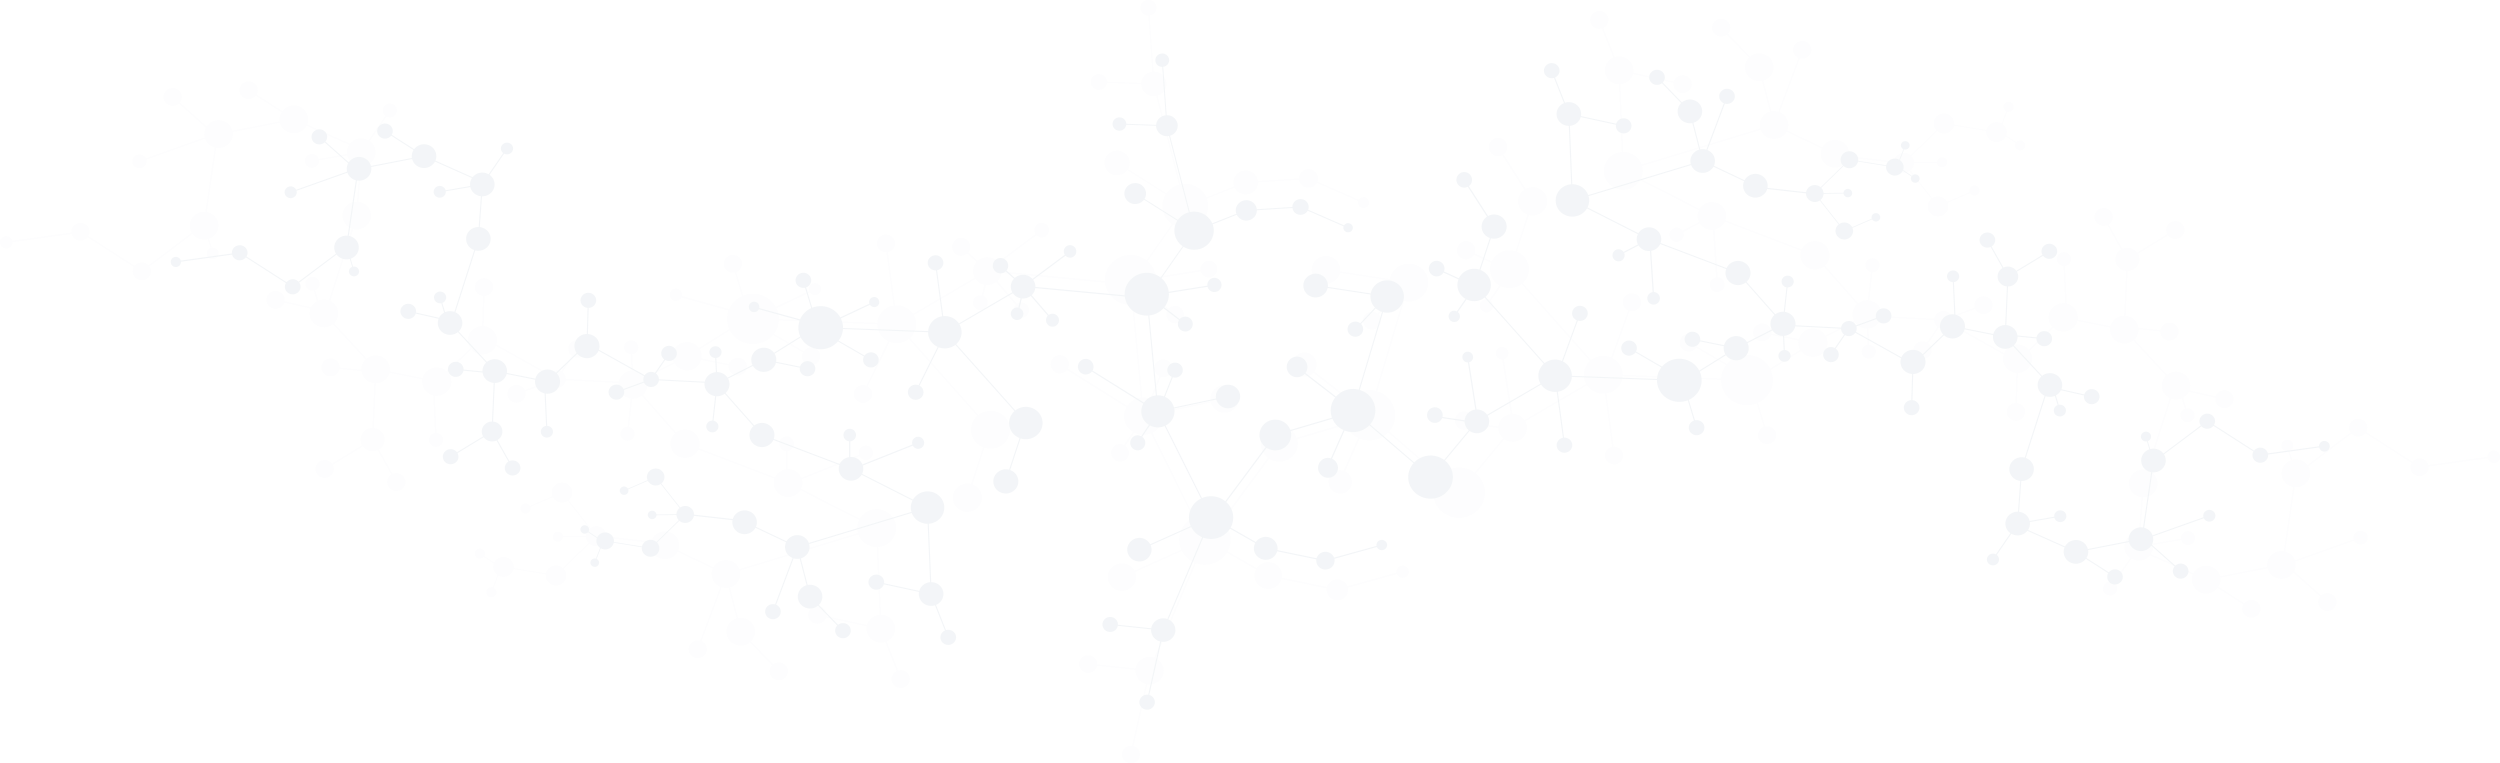 <svg xmlns="http://www.w3.org/2000/svg" width="1860.573" height="567.995" viewBox="0 0 1860.573 567.995">
  <g id="Group_343" data-name="Group 343" transform="translate(209.041 -433.404)" opacity="0.05">
    <path id="Path_382" data-name="Path 382" d="M1646.928,768.793a4.549,4.549,0,0,0-4.626,4.467c0,.045.01.086.013.13l-44.122,6.136a6.494,6.494,0,0,0-2.792-3.839,6.869,6.869,0,0,0-9.048,1.452l-34.495-22.228a6.415,6.415,0,0,0-2.132-8.657,6.85,6.85,0,0,0-9.331,1.829,6.383,6.383,0,0,0,.011,7.248l-32.212,24.308a10.4,10.4,0,0,0-2.688-2.491,10.817,10.817,0,0,0-8.676-1.34l-2.035-6.876a4.2,4.2,0,0,0,2.608-5.116,4.38,4.38,0,0,0-5.4-2.9,4.223,4.223,0,0,0-2.991,5.242,4.376,4.376,0,0,0,5.014,2.99l2.046,6.9a10.515,10.515,0,0,0-4.955,3.593l-.53.775a10.092,10.092,0,0,0,3.219,13.843,10.711,10.711,0,0,0,3.887,1.537l-7.007,47.916a10.717,10.717,0,0,0-10.647,4.434,10,10,0,0,0-1.641,7.254l-35.278,6.919a10.226,10.226,0,0,0-4.413-6.067,10.777,10.777,0,0,0-14.665,2.874,10.171,10.171,0,0,0-.581.964l-31.887-14.272a9.979,9.979,0,0,0,1.568-6.867l21.16-3.678a5.072,5.072,0,0,0,2.147,2.885,5.336,5.336,0,0,0,7.259-1.42,5,5,0,0,0-1.466-7.05,5.331,5.331,0,0,0-7.257,1.422,4.932,4.932,0,0,0-.852,3.244l-21.163,3.679a10.222,10.222,0,0,0-4.463-6.288,10.729,10.729,0,0,0-4.64-1.646l1.913-26.666a10.68,10.68,0,0,0,9.069-4.583,10.1,10.1,0,0,0-2.964-14.24,11.129,11.129,0,0,0-2.261-1.107l17.1-53.528a10.861,10.861,0,0,0,7.97-.253l2.408,8.021a5.215,5.215,0,0,0-2.147,1.522,4.983,4.983,0,0,0,.764,7.152,5.342,5.342,0,0,0,7.367-.737,4.988,4.988,0,0,0-.761-7.154,5.357,5.357,0,0,0-4.3-1.045l-2.451-8.175a10.411,10.411,0,0,0,3.672-3.269,10.629,10.629,0,0,0,.656-1.167l19.913,4.529a6.408,6.408,0,0,0,2.4,6.1,6.871,6.871,0,0,0,9.471-.943,6.407,6.407,0,0,0-.977-9.2,6.871,6.871,0,0,0-9.472.945,6.494,6.494,0,0,0-1.2,2.186L1420.308,724l.153-.383a10.116,10.116,0,0,0-4.181-11.82,10.839,10.839,0,0,0-12.555.608l-24.37-26.347a10.372,10.372,0,0,0,1.391-1.641,10.015,10.015,0,0,0,1.757-6.01l16.319,1.622a6.467,6.467,0,0,0,3,5.639,6.853,6.853,0,0,0,9.332-1.829,6.412,6.412,0,0,0-1.885-9.058,6.853,6.853,0,0,0-9.33,1.83,6.436,6.436,0,0,0-1.023,2.486l-16.488-1.638a10.206,10.206,0,0,0-4.642-7.281,10.755,10.755,0,0,0-4.921-1.676l1.468-33.472a8.923,8.923,0,0,0,7.286-3.847,8.4,8.4,0,0,0,.364-8.944l22.526-13.769a6.626,6.626,0,0,0,1.7,1.58,6.855,6.855,0,0,0,9.333-1.832,6.414,6.414,0,0,0-1.881-9.06,6.865,6.865,0,0,0-9.334,1.831,6.372,6.372,0,0,0-.332,6.694l-22.524,13.766a8.745,8.745,0,0,0-2.333-2.2,9.107,9.107,0,0,0-8.712-.606l-10.235-18.276a6.58,6.58,0,0,0,1.985-1.887,6.418,6.418,0,0,0-1.888-9.06,6.856,6.856,0,0,0-9.332,1.827,6.427,6.427,0,0,0,1.885,9.064,6.89,6.89,0,0,0,6.5.5l10.238,18.283a8.789,8.789,0,0,0-2.741,2.569,8.457,8.457,0,0,0,2.486,11.936,9.068,9.068,0,0,0,4.045,1.4l-1.468,33.468a10.646,10.646,0,0,0-8.783,4.592,10.019,10.019,0,0,0-1.439,3.144l-24.569-4.932a10.346,10.346,0,0,0-4.677-10.381,10.905,10.905,0,0,0-3.426-1.453l-1.287-28.148a5.268,5.268,0,0,0,3.656-2.22,4.99,4.99,0,0,0-1.467-7.046,5.332,5.332,0,0,0-7.258,1.42,4.993,4.993,0,0,0,1.463,7.048,5.269,5.269,0,0,0,2.649.836l1.275,27.926a10.915,10.915,0,0,0-10.554,4.565,10.236,10.236,0,0,0,1,12.829l-17.692,17.058a10.766,10.766,0,0,0-2.342-2.049,10.987,10.987,0,0,0-14.948,2.931,10.331,10.331,0,0,0-.971,1.758l-39.274-22.015a6.341,6.341,0,0,0,.4-4.718l17.367-6.372a6.489,6.489,0,0,0,2.378,2.7,6.852,6.852,0,0,0,9.335-1.828,6.419,6.419,0,0,0-1.883-9.058,6.856,6.856,0,0,0-9.332,1.831,6.356,6.356,0,0,0-.846,5.481l-17.358,6.368a6.578,6.578,0,0,0-2.385-2.7,6.858,6.858,0,0,0-9.333,1.831,6.414,6.414,0,0,0-1.066,2.8l-39.377-2.028a10.342,10.342,0,0,0-4.743-9.956,10.906,10.906,0,0,0-4.342-1.628l2.335-21.2a5.283,5.283,0,0,0,4.437-2.268,4.99,4.99,0,0,0-1.469-7.045,5.328,5.328,0,0,0-7.259,1.421,4.992,4.992,0,0,0,1.469,7.044,5.236,5.236,0,0,0,1.865.751l-2.33,21.2a11.024,11.024,0,0,0-7.3,2.2l-24.748-28.119a10.709,10.709,0,0,0,1.621-1.857,10.278,10.278,0,0,0-3.021-14.508,10.974,10.974,0,0,0-14.943,2.932,9.748,9.748,0,0,0-.864,1.529l-56.853-21.69a10.123,10.123,0,0,0-4.164-11.875,10.779,10.779,0,0,0-14.667,2.874c-.114.17-.221.336-.321.509l-43.823-22.287a13.633,13.633,0,0,0,.907-9.818l88.392-26.884a10.278,10.278,0,0,0,4.093,5.045,10.773,10.773,0,0,0,14.665-2.876c.161-.242.318-.491.459-.745l26.343,12.535a10.109,10.109,0,0,0,3.921,12.494,10.782,10.782,0,0,0,14.669-2.878,10.135,10.135,0,0,0,1.34-2.845l33.447,3.76a7.155,7.155,0,0,0,.3,2.2,7.665,7.665,0,0,0,11.559,3.987l16.284,20.757a7.216,7.216,0,0,0-2.408,7.675,7.5,7.5,0,0,0,6.48,5.252l.688.042a7.872,7.872,0,0,0,2.2-.291,7.482,7.482,0,0,0,4.8-4.062l.253-.623a7.137,7.137,0,0,0,.1-4.406c-.067-.222-.145-.436-.229-.65l16.939-7.36a3.782,3.782,0,0,0,4.3,1.7,3.62,3.62,0,0,0,2.552-4.5,3.761,3.761,0,0,0-4.638-2.475,3.62,3.62,0,0,0-2.551,4.5c.018.057.04.107.059.16l-16.94,7.363a7.643,7.643,0,0,0-8.856-3.743,7.531,7.531,0,0,0-2.195,1.014l-16.284-20.76a7.28,7.28,0,0,0,2.707-5.4l17.229-.234a3.39,3.39,0,0,0,.124.628,3.76,3.76,0,0,0,4.635,2.475,3.623,3.623,0,0,0,2.552-4.5,3.765,3.765,0,0,0-4.64-2.475,3.659,3.659,0,0,0-2.682,3.205l-17.233.238a7.068,7.068,0,0,0-.285-1.606,7.257,7.257,0,0,0-1.7-2.925l19.249-18.848a7.725,7.725,0,0,0,7.184,1.6,7.419,7.419,0,0,0,5.281-5.5l24.207,3.926a7.106,7.106,0,0,0,.247,2.924,7.587,7.587,0,0,0,9.364,5,7.458,7.458,0,0,0,4.727-3.918l7.5,5.029a3.528,3.528,0,0,0-.33,2.8,3.751,3.751,0,0,0,4.631,2.473,3.616,3.616,0,0,0,2.552-4.5,3.792,3.792,0,0,0-6.465-1.318l-7.62-5.1a7.119,7.119,0,0,0,.148-4.547,7.275,7.275,0,0,0-2.85-3.912l3.607-9.361a3.852,3.852,0,0,0,2.028-.013,3.618,3.618,0,0,0,2.552-4.5,3.758,3.758,0,0,0-4.636-2.478,3.593,3.593,0,0,0-.583,6.754l-3.559,9.22a7.754,7.754,0,0,0-5.923-.715,7.434,7.434,0,0,0-5.283,5.512l-24.206-3.931a7.061,7.061,0,0,0-.247-2.923,7.594,7.594,0,0,0-9.364-5,7.243,7.243,0,0,0-3.454,12.019L1212.9,549.164a7.721,7.721,0,0,0-7.18-1.606,7.405,7.405,0,0,0-5.343,5.86l-33.3-3.746A10.05,10.05,0,0,0,1166,543l-.5-.8a10.36,10.36,0,0,0-2.981-2.9,10.772,10.772,0,0,0-14.663,2.877,9.267,9.267,0,0,0-.551.9l-26.328-12.528a10.1,10.1,0,0,0-3.845-12.653,10.717,10.717,0,0,0-1.795-.928L1130.4,476.76a6.827,6.827,0,0,0,7.447-2.67,6.415,6.415,0,0,0-1.883-9.058,6.856,6.856,0,0,0-9.332,1.829,6.425,6.425,0,0,0,1.884,9.063,7.378,7.378,0,0,0,.981.513l-15.061,40.209a10.862,10.862,0,0,0-5.244-.267l-5.916-23.052a10.546,10.546,0,0,0,5.8-4.16,10.093,10.093,0,0,0-2.964-14.242,10.835,10.835,0,0,0-12.712.741l-16.545-17.206a6.237,6.237,0,0,0,.678-.83,6.42,6.42,0,0,0-1.884-9.059,6.857,6.857,0,0,0-9.332,1.83,6.422,6.422,0,0,0,1.881,9.062,6.911,6.911,0,0,0,7.959-.363l16.539,17.2a10.545,10.545,0,0,0-1.25,1.5,10.08,10.08,0,0,0,2.964,14.235,10.8,10.8,0,0,0,7.935,1.514l5.916,23.054a10.506,10.506,0,0,0-5.792,4.163,9.988,9.988,0,0,0-1.416,8.3l-88.393,26.881a14.011,14.011,0,0,0-5.637-7.039,14.684,14.684,0,0,0-8.074-2.338l-2.081-50.6a10.605,10.605,0,0,0,7.91-4.545,9.983,9.983,0,0,0,1.391-2.984l30.378,6.606a6.456,6.456,0,0,0,2.926,6.411,6.856,6.856,0,0,0,9.334-1.832,6.418,6.418,0,0,0-1.883-9.056,6.855,6.855,0,0,0-9.334,1.83,6.519,6.519,0,0,0-.839,1.734l-30.369-6.6a10.137,10.137,0,0,0-4.567-10.345,10.83,10.83,0,0,0-9.166-1.2l-8.589-21.853a6.6,6.6,0,0,0,2.768-2.3,6.419,6.419,0,0,0-1.885-9.059,6.858,6.858,0,0,0-9.332,1.826,6.415,6.415,0,0,0,1.887,9.061,6.883,6.883,0,0,0,5.665.815l8.587,21.841a10.506,10.506,0,0,0-4.6,3.74,10.087,10.087,0,0,0,2.962,14.236,10.8,10.8,0,0,0,5.792,1.714l2.083,50.6a14.476,14.476,0,0,0-10.962,6.22,13.764,13.764,0,0,0,4.039,19.415,14.7,14.7,0,0,0,20-3.924c.19-.278.363-.557.526-.841l43.824,22.288a9.994,9.994,0,0,0,.088,8.862l-12.415,6.5a5.438,5.438,0,0,0-4.471-2.3,5.242,5.242,0,1,0,5.4,5.24,5.124,5.124,0,0,0-.415-2.014l12.426-6.51a10.412,10.412,0,0,0,3.121,3.124,10.774,10.774,0,0,0,6.717,1.673l2.282,35.6a5.414,5.414,0,1,0,1.077-.064l-2.287-35.674a10.572,10.572,0,0,0,6.88-4.412,10.384,10.384,0,0,0,.845-1.493l56.851,21.687a10.306,10.306,0,0,0,4.241,12.111,11.039,11.039,0,0,0,12.593-.465l24.748,28.118a10.294,10.294,0,0,0-2.191,12.5l-21.445,10.954a10.608,10.608,0,0,0-3.347-3.437,10.983,10.983,0,0,0-14.947,2.932,10.3,10.3,0,0,0-1.46,3.176l-20.58-4.211a6.459,6.459,0,0,0-2.938-6.334,6.859,6.859,0,0,0-9.332,1.83,6.418,6.418,0,0,0,1.884,9.061,6.86,6.86,0,0,0,9.335-1.829,6.516,6.516,0,0,0,.86-1.813l20.575,4.2a10.224,10.224,0,0,0,1.322,6.974l-22.542,14.112a18.771,18.771,0,0,0-6.531-7.14,19.644,19.644,0,0,0-25.484,3.675l-22.422-13.055a6.423,6.423,0,0,0-2.279-8.4,6.857,6.857,0,0,0-9.331,1.831,6.416,6.416,0,0,0,1.88,9.058,6.855,6.855,0,0,0,9.234-1.692l22.322,12.994c-.2.266-.394.534-.585.816a18.178,18.178,0,0,0-3.169,9.152l-73.356-2.7a13.888,13.888,0,0,0-6.448-11.736c-.4-.253-.808-.474-1.223-.689l12.84-35.337a6.872,6.872,0,0,0,6.4-1.557,6.4,6.4,0,0,0,.261-9.235,6.879,6.879,0,0,0-9.522-.252,6.4,6.4,0,0,0-.257,9.24,6.808,6.808,0,0,0,2.2,1.5l-12.8,35.226-.3-.135a14.8,14.8,0,0,0-14.635,2l-50.947-57.384a14.148,14.148,0,0,0,2.241-2.55,13.754,13.754,0,0,0-4.04-19.413,14.767,14.767,0,0,0-2.531-1.3l8.985-27.45a10.944,10.944,0,0,0,11.79-4.314,10.285,10.285,0,0,0-3.02-14.511,11.052,11.052,0,0,0-11.178-.435l-16.562-25.864a6.437,6.437,0,0,0,2.734-5.226,6.721,6.721,0,1,0-6.717,6.521,6.8,6.8,0,0,0,3.061-.748l16.567,25.87a10.565,10.565,0,0,0-2.852,2.814,10.282,10.282,0,0,0,3.018,14.511,10.839,10.839,0,0,0,2.246,1.1L918.9,620.467a14.652,14.652,0,0,0-16.56,5.548,13.764,13.764,0,0,0-1.106,1.968c-4.5-2.079-9.23-4.262-12.857-5.919a6.312,6.312,0,0,0,.43-2.23,6.721,6.721,0,1,0-6.718,6.521,6.72,6.72,0,0,0,5.83-3.343c3.524,1.61,8.184,3.758,12.9,5.94a13.782,13.782,0,0,0,5.559,16.472c.188.12.381.224.571.336l-7.533,10.868a5.1,5.1,0,0,0-2.337-.581,4.893,4.893,0,1,0,5.038,4.891,4.8,4.8,0,0,0-1.805-3.722l7.589-10.946a14.783,14.783,0,0,0,15.509-1.6l50.949,57.384a13.792,13.792,0,0,0-2.816,17.126L925.533,746.13a10.391,10.391,0,0,0-2.952-2.85,10.742,10.742,0,0,0-6.127-1.707l-6.394-40.946a4.485,4.485,0,0,0,3.388-4.292,4.607,4.607,0,1,0-4.605,4.469c.05,0,.1-.013.149-.015l6.384,40.867a10.588,10.588,0,0,0-7.459,4.494A10.022,10.022,0,0,0,906.2,750.9l-19.112-2.872a6.311,6.311,0,0,0,.161-1.389,6.721,6.721,0,1,0-6.718,6.522,6.709,6.709,0,0,0,6.234-4.123l19.393,2.917a10.136,10.136,0,0,0,3.576,7.587l-21.259,25.691c-.334-.246-.673-.483-1.027-.71a19.662,19.662,0,0,0-24.693,2.805L824.706,754.5a20.158,20.158,0,0,0,1.329-1.72,18.339,18.339,0,0,0-5.388-25.885,19.462,19.462,0,0,0-4.83-2.244l20.066-67.337a14.642,14.642,0,0,0,15.563-5.829,13.757,13.757,0,0,0-4.039-19.414,14.661,14.661,0,0,0-8.615-2.32l-.961.069a14.479,14.479,0,0,0-10.424,6.171,13.824,13.824,0,0,0-2.153,5.1L788.3,635.414a10.147,10.147,0,0,0-4.662-9.7,10.778,10.778,0,0,0-14.666,2.874,10.088,10.088,0,0,0,2.968,14.238,10.774,10.774,0,0,0,14.66-2.874,10,10,0,0,0,1.549-3.619l36.963,5.677a13.752,13.752,0,0,0,3.82,11.333l-12.755,13.546c-.143-.111-.292-.22-.448-.32a6.855,6.855,0,0,0-9.335,1.827,6.425,6.425,0,0,0,1.887,9.061,6.858,6.858,0,0,0,9.336-1.831,6.387,6.387,0,0,0-.729-8.109L829.61,654a14.641,14.641,0,0,0,1.838,1.4,14.473,14.473,0,0,0,3.509,1.647l-20.062,67.339a19.592,19.592,0,0,0-19.553,6l-26.307-20.445a8.4,8.4,0,0,0,1.629-4.963,8.881,8.881,0,1,0-8.877,8.617,8.961,8.961,0,0,0,6.571-2.839l26.31,20.446c-.232.3-.463.6-.68.913a18.151,18.151,0,0,0-2.108,16.5l-35.9,10.647a13.647,13.647,0,0,0-12.9-8.9A13.478,13.478,0,0,0,729.4,763.636a13.1,13.1,0,0,0,5.269,10.454l-34.711,46.873a19.175,19.175,0,0,0-8.208-3.9,19.479,19.479,0,0,0-11.9,1.231l-31.3-62.845a13.923,13.923,0,0,0,7.322-9.351,13.524,13.524,0,0,0,.089-5.458l36.218-7.719a10.332,10.332,0,0,0,7.911,7.312,10.49,10.49,0,0,0,12.466-7.791,10.185,10.185,0,0,0-8.036-12.1,10.488,10.488,0,0,0-12.462,7.792,9.838,9.838,0,0,0-.082,3.883l-36.226,7.719a13.987,13.987,0,0,0-7.742-9.118l6.731-16.974c.174.053.351.1.533.137a6.671,6.671,0,0,0,7.935-4.959,6.483,6.483,0,0,0-5.113-7.7,6.676,6.676,0,0,0-7.937,4.964,6.425,6.425,0,0,0,3.69,7.228l-6.711,16.935a14.911,14.911,0,0,0-2.217-.651,14.748,14.748,0,0,0-3.853-.291l-6.537-69.179a19.288,19.288,0,0,0,12.178-6.261l13.361,10.258a6.027,6.027,0,0,0-.962,3.241,6.415,6.415,0,1,0,6.413-6.225,6.447,6.447,0,0,0-4.805,2.143L647.4,653.054a18.134,18.134,0,0,0,3.555-7.393,17.939,17.939,0,0,0,.384-4.983l33.364-5.336a6.137,6.137,0,1,0-.216-1.523c0,.167.036.324.05.486l-33.288,5.323a18.374,18.374,0,0,0-6.325-11.759l19-27.239a17.282,17.282,0,0,0,10.319,2.569A16.64,16.64,0,0,0,690,585.641a15.977,15.977,0,0,0-.953-4.4l20.807-8.283a8.89,8.89,0,0,0,3.734,3.914,9.229,9.229,0,0,0,12.378-3.331,8.563,8.563,0,0,0,1.17-4.463l30.685-1.958a6.82,6.82,0,0,0,3.5,5.037,7.149,7.149,0,0,0,9.579-2.578,1.252,1.252,0,0,1,.074-.145l30.91,13.556a3.906,3.906,0,0,0,1.874,4.641,4.138,4.138,0,0,0,5.548-1.492,3.894,3.894,0,0,0-1.535-5.387,4.135,4.135,0,0,0-5.49,1.411l-30.921-13.562a6.73,6.73,0,0,0-3.118-8.319,7.143,7.143,0,0,0-9.577,2.579,6.662,6.662,0,0,0-.907,3.348l-30.685,1.958a8.787,8.787,0,0,0-4.538-6.642,9.226,9.226,0,0,0-12.374,3.333,8.533,8.533,0,0,0-.657,7.256l-20.793,8.275a17.019,17.019,0,0,0-16.795-10.061,17.657,17.657,0,0,0-2.543.359l-17.042-66.148a9.081,9.081,0,0,0,6.639-9.3,9.231,9.231,0,0,0-9.525-8.441l-2.957-41.936a5.8,5.8,0,0,0,5.1-6.093,5.879,5.879,0,0,0-6.332-5.357,5.758,5.758,0,0,0,.386,11.509l2.958,41.933a9.2,9.2,0,0,0-8.245,8.268l-25.689-.885c0-.063,0-.121,0-.184a5.878,5.878,0,0,0-6.329-5.357,5.817,5.817,0,0,0-5.518,6.144,5.953,5.953,0,0,0,11.822.221l25.686.883c0,.176.006.353.021.528a9.244,9.244,0,0,0,9.952,8.42,9.766,9.766,0,0,0,1.21-.16l17.04,66.148a16.948,16.948,0,0,0-9.447,6.537l-28.727-18.189a8.806,8.806,0,0,0,1.272-5.218,9.248,9.248,0,0,0-9.951-8.42,9.066,9.066,0,1,0,1.277,18.079,9.366,9.366,0,0,0,6.94-3.752l28.725,18.192a16.025,16.025,0,0,0-2.5,9.774,16.341,16.341,0,0,0,7.07,12.279l-18.95,27.176a19.336,19.336,0,0,0-29.658,7.561l-.331.869a19.14,19.14,0,0,0-.587,2.054,17.966,17.966,0,0,0-.39,4.851l-76.969-7.247a10.083,10.083,0,0,0-1.91-6.12L562.338,608.4a5.625,5.625,0,0,0,4.055,1.715,5.417,5.417,0,1,0-5.578-5.414,5.261,5.261,0,0,0,.864,2.87l-27.923,20.919a10.394,10.394,0,0,0-1-.994l-.748-.59q-.191-.132-.392-.263a10.823,10.823,0,0,0-13,1l-7.125-6.414a6.259,6.259,0,0,0,1.436-3.955A6.626,6.626,0,1,0,506.3,623.7a6.7,6.7,0,0,0,4.458-1.7l7.1,6.391a10.54,10.54,0,0,0-.9,1.125,10.01,10.01,0,0,0-.484,10.58l-46.014,26.956a14.126,14.126,0,0,0-4.121-4.038,14.692,14.692,0,0,0-9.356-2.272L451.658,621a6.709,6.709,0,0,0,4.272-2.79,6.42,6.42,0,0,0-1.89-9.059,6.858,6.858,0,0,0-9.331,1.827,6.42,6.42,0,0,0,1.885,9.063,6.846,6.846,0,0,0,4.11,1.072l5.315,39.753a14.435,14.435,0,0,0-9.686,6.074,13.634,13.634,0,0,0-2.372,6.746l-73.355-2.706a18.323,18.323,0,0,0-1.875-8.221l25.112-11.873a4.517,4.517,0,0,0,3.782,2.019,4.368,4.368,0,1,0-4.5-4.366,4.223,4.223,0,0,0,.257,1.4l-25.133,11.882a18.73,18.73,0,0,0-6.237-6.634,19.727,19.727,0,0,0-17.925-1.73L338.8,635.864a6.646,6.646,0,0,0,3.264-2.5,6.416,6.416,0,0,0-1.884-9.06,6.854,6.854,0,0,0-9.332,1.83,6.421,6.421,0,0,0,1.882,9.06,6.86,6.86,0,0,0,5.147.936l5.323,17.706a19.027,19.027,0,0,0-7.85,6.579,18.355,18.355,0,0,0-1.675,3.109L298.4,653.732a4.258,4.258,0,0,0,.085-.828,4.5,4.5,0,1,0-4.5,4.367,4.5,4.5,0,0,0,4.074-2.543l35.193,9.766a18.2,18.2,0,0,0,.531,13.806l-22.65,14.179a10.5,10.5,0,0,0-2.829-2.661,10.98,10.98,0,0,0-14.946,2.93,10.2,10.2,0,0,0-.776,10.246l-21.482,10.968a10.7,10.7,0,0,0-3.1-3.053,10.969,10.969,0,0,0-5.983-1.746l-.582-12.253a5.223,5.223,0,0,0,3.642-2.214,5,5,0,0,0-1.463-7.05,5.334,5.334,0,0,0-7.261,1.425,4.994,4.994,0,0,0,1.467,7.045,5.3,5.3,0,0,0,2.657.838l.581,12.254a10.806,10.806,0,0,0-8.007,4.629,10.242,10.242,0,0,0-1.563,3.625l-39.482-2.033a6.452,6.452,0,0,0-2.616-5.047l8.006-11.7a6.851,6.851,0,0,0,8.918-2.069,6.42,6.42,0,0,0-1.882-9.06,6.858,6.858,0,0,0-9.335,1.83,6.405,6.405,0,0,0,1.5,8.782l-8,11.706a6.851,6.851,0,0,0-8.883,2.021L160.291,689.8a10.308,10.308,0,0,0-4.321-11.866,10.922,10.922,0,0,0-5.171-1.716l.678-22.619a6.759,6.759,0,0,0,5.324-2.911,6.418,6.418,0,0,0-1.882-9.059,6.857,6.857,0,0,0-9.335,1.833,6.419,6.419,0,0,0,1.885,9.059,6.823,6.823,0,0,0,3.049,1.055l-.681,22.611a10.856,10.856,0,0,0-8.812,4.679,10.212,10.212,0,0,0,.091,11.711l-17.789,17.149a10.249,10.249,0,0,0-1.341-1.022,10.989,10.989,0,0,0-14.949,2.93,10.4,10.4,0,0,0-1.467,3.214L81,709.91a10.149,10.149,0,0,0-4.593-10.177,10.846,10.846,0,0,0-12.557.611L39.484,674a10.662,10.662,0,0,0,1.395-1.643,10.086,10.086,0,0,0-2.962-14.235,10.483,10.483,0,0,0-1.262-.694L53.788,603.8a10.743,10.743,0,0,0,11.488-4.258,10.087,10.087,0,0,0-2.964-14.236,10.758,10.758,0,0,0-4.637-1.647L59.584,557a10.669,10.669,0,0,0,9.069-4.585,10.079,10.079,0,0,0-2.568-13.97l12.55-18.35a5.336,5.336,0,0,0,6.847-1.665,4.994,4.994,0,0,0-1.465-7.047,5.335,5.335,0,0,0-7.26,1.423,4.985,4.985,0,0,0,1.08,6.771L65.283,537.927a10.793,10.793,0,0,0-13.8,2.508l-32.042-14.34a10.115,10.115,0,0,0-3.948-12.429,10.788,10.788,0,0,0-14.391,2.5l-19.263-12.416a6.414,6.414,0,0,0-2.13-8.655,6.856,6.856,0,0,0-9.332,1.83,6.421,6.421,0,0,0,1.884,9.06,6.865,6.865,0,0,0,9.046-1.456L.567,516.938A9.987,9.987,0,0,0-.816,523.8l-35.28,6.918a10.218,10.218,0,0,0-4.412-6.068,10.773,10.773,0,0,0-14.664,2.873c-.021.032-.04.061-.055.089L-75.3,509.634c.122-.149.237-.3.347-.461a6.413,6.413,0,0,0-1.885-9.059,6.855,6.855,0,0,0-9.331,1.831A6.415,6.415,0,0,0-84.282,511a6.881,6.881,0,0,0,8.33-.685l20.224,18.113a9.976,9.976,0,0,0-.9,7.219l-43.917,15.677a5.079,5.079,0,0,0-1.827-2.05,5.334,5.334,0,0,0-7.259,1.421,4.993,4.993,0,0,0,1.467,7.046,5.333,5.333,0,0,0,7.26-1.423,4.941,4.941,0,0,0,.69-4.117l43.858-15.659a10.277,10.277,0,0,0,4.148,5.211,10.753,10.753,0,0,0,1.837.946l.907.317c.111.034.227.063.336.1L-56.15,591.1a10.7,10.7,0,0,0-9.825,4.543,10.093,10.093,0,0,0-1.528,3.519l-.161.923a10.065,10.065,0,0,0,1.433,6.524l-32.275,24.358a6.636,6.636,0,0,0-1.278-1.081,6.864,6.864,0,0,0-9.047,1.456l-34.492-22.234a6.419,6.419,0,0,0-2.134-8.656,6.858,6.858,0,0,0-9.333,1.831,6.357,6.357,0,0,0-1.091,4.2l-44.1,6.133a4.579,4.579,0,0,0-4.432-3.339,4.551,4.551,0,0,0-4.628,4.468,4.548,4.548,0,0,0,4.605,4.493,4.552,4.552,0,0,0,4.626-4.468c0-.045-.01-.086-.014-.132L-155.7,607.5a6.489,6.489,0,0,0,2.793,3.84,6.869,6.869,0,0,0,9.049-1.451l34.493,22.229a6.412,6.412,0,0,0,2.133,8.656,6.852,6.852,0,0,0,9.332-1.828,6.38,6.38,0,0,0-.011-7.248L-65.7,607.392a10.367,10.367,0,0,0,2.689,2.49,10.809,10.809,0,0,0,8.674,1.341L-52.3,618.1a4.2,4.2,0,0,0-2.609,5.116,4.379,4.379,0,0,0,5.4,2.9,4.223,4.223,0,0,0,2.992-5.242,4.379,4.379,0,0,0-5.015-2.99l-2.046-6.9a10.518,10.518,0,0,0,4.955-3.594l.53-.776a10.091,10.091,0,0,0-3.22-13.843,10.717,10.717,0,0,0-3.886-1.537l7.006-47.915a10.72,10.72,0,0,0,10.647-4.435,10,10,0,0,0,1.641-7.255l35.277-6.916a10.242,10.242,0,0,0,4.413,6.068A10.779,10.779,0,0,0,18.452,527.9a10.219,10.219,0,0,0,.581-.963l31.887,14.271a9.985,9.985,0,0,0-1.568,6.869l-21.16,3.676a5.085,5.085,0,0,0-2.147-2.885,5.336,5.336,0,0,0-7.258,1.422,4.993,4.993,0,0,0,1.464,7.048,5.334,5.334,0,0,0,7.259-1.421,4.955,4.955,0,0,0,.852-3.244L49.525,549a10.219,10.219,0,0,0,4.462,6.29,10.729,10.729,0,0,0,4.639,1.644L56.713,583.6a10.675,10.675,0,0,0-9.068,4.583,10.1,10.1,0,0,0,2.964,14.239,11.121,11.121,0,0,0,2.261,1.105l-17.1,53.528a10.861,10.861,0,0,0-7.969.254l-2.406-8.021a5.231,5.231,0,0,0,2.147-1.523,4.983,4.983,0,0,0-.764-7.151,5.341,5.341,0,0,0-7.366.737,4.985,4.985,0,0,0,.761,7.152,5.343,5.343,0,0,0,4.3,1.046l2.451,8.175a10.39,10.39,0,0,0-3.672,3.269,10.1,10.1,0,0,0-.656,1.167L2.679,657.63a6.41,6.41,0,0,0-2.4-6.1,6.872,6.872,0,0,0-9.471.942,6.409,6.409,0,0,0,.977,9.2,6.87,6.87,0,0,0,9.472-.946,6.516,6.516,0,0,0,1.2-2.186l19.722,4.488-.153.382a10.118,10.118,0,0,0,4.181,11.821,10.837,10.837,0,0,0,12.554-.609l24.37,26.348a10.387,10.387,0,0,0-1.392,1.64,10.015,10.015,0,0,0-1.756,6.01L43.668,707a6.46,6.46,0,0,0-3-5.639,6.853,6.853,0,0,0-9.332,1.828,6.415,6.415,0,0,0,1.885,9.059,6.855,6.855,0,0,0,9.331-1.83,6.464,6.464,0,0,0,1.023-2.486l16.486,1.638a10.212,10.212,0,0,0,4.642,7.279,10.746,10.746,0,0,0,4.922,1.677l-1.468,33.472a8.924,8.924,0,0,0-7.288,3.848,8.4,8.4,0,0,0-.363,8.943L37.98,778.555a6.634,6.634,0,0,0-1.694-1.581,6.858,6.858,0,0,0-9.333,1.833,6.413,6.413,0,0,0,1.88,9.06,6.865,6.865,0,0,0,9.336-1.831,6.373,6.373,0,0,0,.331-6.694l22.523-13.765a8.766,8.766,0,0,0,2.333,2.2,9.109,9.109,0,0,0,8.71.605L82.3,786.657a6.609,6.609,0,0,0-1.985,1.889,6.417,6.417,0,0,0,1.888,9.06,6.856,6.856,0,0,0,9.331-1.828,6.424,6.424,0,0,0-1.886-9.063,6.884,6.884,0,0,0-6.5-.5L72.91,767.934a8.787,8.787,0,0,0,2.741-2.569,8.458,8.458,0,0,0-2.485-11.937,9.068,9.068,0,0,0-4.046-1.4l1.468-33.468a10.648,10.648,0,0,0,8.783-4.59,10.053,10.053,0,0,0,1.439-3.146l24.569,4.932a10.346,10.346,0,0,0,4.677,10.381,10.917,10.917,0,0,0,3.425,1.454l1.286,28.148a5.262,5.262,0,0,0-3.655,2.22,4.991,4.991,0,0,0,1.467,7.045,5.333,5.333,0,0,0,7.259-1.419,4.993,4.993,0,0,0-1.464-7.048,5.266,5.266,0,0,0-2.648-.836l-1.276-27.926A10.914,10.914,0,0,0,125,723.211a10.235,10.235,0,0,0-1-12.829L141.7,693.323a10.744,10.744,0,0,0,2.341,2.049,10.987,10.987,0,0,0,14.949-2.931,10.337,10.337,0,0,0,.969-1.759L199.232,712.7a6.352,6.352,0,0,0-.4,4.719l-17.365,6.372a6.482,6.482,0,0,0-2.378-2.7,6.852,6.852,0,0,0-9.335,1.828,6.419,6.419,0,0,0,1.884,9.058,6.854,6.854,0,0,0,9.331-1.831,6.35,6.35,0,0,0,.845-5.48l17.359-6.367a6.567,6.567,0,0,0,2.386,2.7,6.857,6.857,0,0,0,9.332-1.83,6.418,6.418,0,0,0,1.067-2.8l39.377,2.028a10.344,10.344,0,0,0,4.742,9.956,10.922,10.922,0,0,0,4.342,1.627l-2.333,21.2a5.281,5.281,0,0,0-4.438,2.267,4.989,4.989,0,0,0,1.469,7.045,5.325,5.325,0,0,0,7.258-1.421,4.991,4.991,0,0,0-1.468-7.044,5.242,5.242,0,0,0-1.865-.75l2.331-21.2a11.028,11.028,0,0,0,7.3-2.2L293.415,756a10.733,10.733,0,0,0-1.622,1.859,10.28,10.28,0,0,0,3.021,14.508,10.977,10.977,0,0,0,14.945-2.933,9.732,9.732,0,0,0,.863-1.528l56.854,21.69a10.122,10.122,0,0,0,4.164,11.874,10.778,10.778,0,0,0,14.667-2.875c.114-.169.22-.335.323-.509L430.45,820.37a13.639,13.639,0,0,0-.907,9.819l-88.392,26.884a10.282,10.282,0,0,0-4.092-5.046,10.774,10.774,0,0,0-14.665,2.877c-.164.241-.316.491-.46.744l-26.342-12.535a10.107,10.107,0,0,0-3.92-12.495A10.781,10.781,0,0,0,277,833.5a10.1,10.1,0,0,0-1.34,2.845l-33.447-3.759a7.076,7.076,0,0,0-.3-2.2,7.594,7.594,0,0,0-9.364-5,7.5,7.5,0,0,0-2.193,1.014l-16.286-20.758a7.209,7.209,0,0,0,2.408-7.673A7.5,7.5,0,0,0,210,792.71l-.688-.041a7.921,7.921,0,0,0-2.2.29,7.493,7.493,0,0,0-4.8,4.063l-.252.624a7.133,7.133,0,0,0-.1,4.406c.067.222.145.437.228.649l-16.938,7.361a3.783,3.783,0,0,0-4.3-1.7,3.62,3.62,0,0,0-2.552,4.5,3.759,3.759,0,0,0,4.637,2.475,3.618,3.618,0,0,0,2.552-4.5c-.018-.055-.039-.107-.059-.161l16.94-7.362a7.642,7.642,0,0,0,8.854,3.742,7.54,7.54,0,0,0,2.2-1.014l16.286,20.76a7.276,7.276,0,0,0-2.708,5.4l-17.229.233a3.287,3.287,0,0,0-.124-.626,3.761,3.761,0,0,0-4.636-2.477,3.62,3.62,0,0,0-2.551,4.5,3.763,3.763,0,0,0,4.638,2.476,3.661,3.661,0,0,0,2.683-3.206l17.231-.237a7.19,7.19,0,0,0,.285,1.606,7.273,7.273,0,0,0,1.7,2.925l-19.251,18.847a7.72,7.72,0,0,0-7.181-1.6,7.422,7.422,0,0,0-5.282,5.506l-24.207-3.927a7.132,7.132,0,0,0-.247-2.925,7.588,7.588,0,0,0-9.363-5,7.459,7.459,0,0,0-4.728,3.919l-7.505-5.029a3.525,3.525,0,0,0,.329-2.794,3.75,3.75,0,0,0-4.63-2.475,3.619,3.619,0,0,0-2.553,4.5,3.759,3.759,0,0,0,4.638,2.475,3.706,3.706,0,0,0,1.826-1.158l7.621,5.105a7.117,7.117,0,0,0-.149,4.546,7.287,7.287,0,0,0,2.851,3.912l-3.608,9.361a3.865,3.865,0,0,0-2.029.01,3.619,3.619,0,0,0-2.552,4.5,3.758,3.758,0,0,0,4.638,2.477,3.62,3.62,0,0,0,2.549-4.5,3.661,3.661,0,0,0-1.968-2.253l3.56-9.221a7.744,7.744,0,0,0,5.921.716,7.438,7.438,0,0,0,5.285-5.513l24.206,3.932a7.094,7.094,0,0,0,.247,2.925,7.6,7.6,0,0,0,9.364,5,7.245,7.245,0,0,0,3.455-12.019l19.252-18.847a7.717,7.717,0,0,0,7.181,1.606,7.405,7.405,0,0,0,5.343-5.861l33.3,3.746a10.047,10.047,0,0,0,1.086,6.674l.495.8a10.382,10.382,0,0,0,2.978,2.9,10.774,10.774,0,0,0,14.664-2.877,9.736,9.736,0,0,0,.551-.9l26.326,12.528a10.105,10.105,0,0,0,3.848,12.653,10.761,10.761,0,0,0,1.793.928l-15.062,40.2a6.827,6.827,0,0,0-7.448,2.67A6.415,6.415,0,0,0,306.523,922a6.854,6.854,0,0,0,9.331-1.828,6.424,6.424,0,0,0-1.883-9.064,7.407,7.407,0,0,0-.981-.513l15.06-40.208a10.886,10.886,0,0,0,5.245.268l5.915,23.051a10.546,10.546,0,0,0-5.8,4.16,10.091,10.091,0,0,0,2.964,14.241,10.835,10.835,0,0,0,12.712-.74l16.545,17.205a6.524,6.524,0,0,0-.678.828,6.419,6.419,0,0,0,1.884,9.059,6.855,6.855,0,0,0,9.332-1.83,6.421,6.421,0,0,0-1.881-9.061,6.912,6.912,0,0,0-7.959.363l-16.538-17.2a10.73,10.73,0,0,0,1.25-1.5,10.082,10.082,0,0,0-2.964-14.236,10.817,10.817,0,0,0-7.936-1.513l-5.916-23.054a10.5,10.5,0,0,0,5.793-4.163,9.984,9.984,0,0,0,1.416-8.3l88.393-26.882a14.015,14.015,0,0,0,5.637,7.039,14.7,14.7,0,0,0,8.074,2.337l2.083,50.6a10.606,10.606,0,0,0-7.909,4.545,10.022,10.022,0,0,0-1.394,2.985l-30.377-6.605a6.459,6.459,0,0,0-2.926-6.413,6.858,6.858,0,0,0-9.335,1.832,6.419,6.419,0,0,0,1.883,9.057,6.857,6.857,0,0,0,9.334-1.83,6.5,6.5,0,0,0,.839-1.735l30.37,6.6a10.136,10.136,0,0,0,4.566,10.346,10.835,10.835,0,0,0,9.167,1.2l8.588,21.851a6.624,6.624,0,0,0-2.767,2.3,6.419,6.419,0,0,0,1.885,9.06,6.857,6.857,0,0,0,9.332-1.827,6.414,6.414,0,0,0-1.886-9.061,6.886,6.886,0,0,0-5.664-.816L450.74,910.7a10.478,10.478,0,0,0,4.6-3.739,10.088,10.088,0,0,0-2.962-14.237,10.785,10.785,0,0,0-5.792-1.713l-2.082-50.6a14.483,14.483,0,0,0,10.963-6.22,13.765,13.765,0,0,0-4.04-19.416,14.7,14.7,0,0,0-20,3.925c-.189.278-.362.556-.526.841l-43.823-22.288a9.983,9.983,0,0,0,.581-7.171l43.1-17.239a5.4,5.4,0,0,0,4.74,2.779,5.243,5.243,0,1,0-5.4-5.24,5.048,5.048,0,0,0,.25,1.492L387.3,789.094a10.279,10.279,0,0,0-3.96-4.739,10.771,10.771,0,0,0-6.41-1.688V769.055a5.4,5.4,0,1,0-1.079,0v13.723a10.572,10.572,0,0,0-7.179,4.455,10.407,10.407,0,0,0-.846,1.493l-56.851-21.687a10.3,10.3,0,0,0-4.241-12.111,11.041,11.041,0,0,0-12.593.466L269.4,727.275a10.3,10.3,0,0,0,2.191-12.5l21.446-10.954a10.594,10.594,0,0,0,3.346,3.437,10.983,10.983,0,0,0,14.947-2.931,10.3,10.3,0,0,0,1.461-3.177l20.58,4.211a6.455,6.455,0,0,0,2.937,6.333,6.859,6.859,0,0,0,9.335-1.829,6.419,6.419,0,0,0-1.885-9.061,6.861,6.861,0,0,0-9.335,1.828,6.486,6.486,0,0,0-.86,1.814l-20.576-4.205a10.21,10.21,0,0,0-1.324-6.975L334.2,679.154a18.778,18.778,0,0,0,6.532,7.141,19.639,19.639,0,0,0,25.482-3.675l22.424,13.055a6.423,6.423,0,0,0,2.278,8.4,6.858,6.858,0,0,0,9.333-1.83,6.418,6.418,0,0,0-1.881-9.059,6.855,6.855,0,0,0-9.233,1.691L366.814,681.88c.2-.265.4-.532.585-.815a18.18,18.18,0,0,0,3.169-9.154l73.355,2.7a13.886,13.886,0,0,0,6.448,11.735,15.488,15.488,0,0,0,1.475.831l.292.132-16.451,33.227a6.9,6.9,0,0,0-6.541.873,6.405,6.405,0,0,0-1.292,9.153,6.869,6.869,0,0,0,9.437,1.254,6.412,6.412,0,0,0,1.288-9.158,6.725,6.725,0,0,0-2.021-1.721l16.464-33.263a14.8,14.8,0,0,0,14.378-2.087l50.947,57.384a14.125,14.125,0,0,0-2.241,2.55,13.754,13.754,0,0,0,4.041,19.414,14.776,14.776,0,0,0,2.531,1.3L513.7,793.694a10.945,10.945,0,0,0-11.79,4.314,10.285,10.285,0,0,0,3.02,14.512,10.985,10.985,0,0,0,14.945-2.931,10.284,10.284,0,0,0-3.018-14.512,10.87,10.87,0,0,0-2.245-1.1l8.98-27.415a14.656,14.656,0,0,0,16.559-5.544,13.753,13.753,0,0,0-4.039-19.411,14.779,14.779,0,0,0-17.031.755l-50.95-57.382a13.8,13.8,0,0,0,2.239-2.551,13.641,13.641,0,0,0,.577-14.576L516.958,640.9a10.386,10.386,0,0,0,2.952,2.852,10.709,10.709,0,0,0,3.688,1.494l-1.924,8.166a5.675,5.675,0,0,0-1.282-.158,5.417,5.417,0,1,0,5.578,5.414,5.4,5.4,0,0,0-3.267-4.916l1.964-8.343a10.827,10.827,0,0,0,7.676-2.17l14.7,17.145a5.3,5.3,0,0,0-1.524,3.7,5.58,5.58,0,1,0,5.578-5.415,5.657,5.657,0,0,0-3.242,1.023l-14.7-17.147a10.316,10.316,0,0,0,1.42-1.662,10.071,10.071,0,0,0,1.683-4.4l77.121,7.261a18.708,18.708,0,0,0,14.915,16.093,19.681,19.681,0,0,0,5.292.378l6.535,69.18a14.375,14.375,0,0,0-10.2,6.2L585.6,707.79a6.307,6.307,0,0,0,.826-3.072,6.721,6.721,0,1,0-6.718,6.521,6.751,6.751,0,0,0,5.308-2.567l44.354,27.822a13.566,13.566,0,0,0,4.747,18.294l-6.612,9.888a6.809,6.809,0,0,0-3.177-.808,6.523,6.523,0,1,0,6.718,6.52,6.421,6.421,0,0,0-2.634-5.144l6.628-9.913a14.632,14.632,0,0,0,12.654.515l31.3,62.843a18.552,18.552,0,0,0-9.908,12.541,17.912,17.912,0,0,0,1.141,11.257L635.254,858.2a10.588,10.588,0,0,0-19.554,2.53,10.182,10.182,0,0,0,8.029,12.1,10.491,10.491,0,0,0,12.468-7.8,9.862,9.862,0,0,0-.544-6l34.969-15.7a18.815,18.815,0,0,0,9.415,8.758L650.05,922.939a12.106,12.106,0,0,0-1.318-.368,10.494,10.494,0,0,0-12.47,7.8c-.042.193-.078.388-.113.583l-28.7-3.058a6.518,6.518,0,0,0-5.252-6.573,6.672,6.672,0,0,0-7.93,4.96,6.473,6.473,0,0,0,5.108,7.7,6.673,6.673,0,0,0,7.932-4.961c.013-.069.018-.135.033-.2l28.705,3.056a10.219,10.219,0,0,0,7.783,10.491l-10.286,46.151a6.661,6.661,0,0,0-7.462,5.039,6.477,6.477,0,0,0,5.111,7.7,6.67,6.67,0,0,0,7.931-4.959,6.453,6.453,0,0,0-4.65-7.58l10.285-46.156a10.479,10.479,0,0,0,12-7.887,10.1,10.1,0,0,0-5.828-11.379l29.986-70.857a19.439,19.439,0,0,0,23.118-7.747l21.736,12.472a9.6,9.6,0,0,0-.481,8.171,10.3,10.3,0,0,0,13.2,5.651,9.983,9.983,0,0,0,6.151-6.67l33.788,7a7.394,7.394,0,0,0,.451,3.866A7.966,7.966,0,0,0,789.1,879.55a7.615,7.615,0,0,0,4.852-8.758l36.643-10.211a4.616,4.616,0,0,0,5.866,2.433,4.4,4.4,0,0,0,2.608-5.745,4.62,4.62,0,0,0-5.92-2.536,4.43,4.43,0,0,0-2.857,4.867L793.66,869.807c-.02-.059-.037-.116-.059-.174a7.97,7.97,0,0,0-10.215-4.371,7.736,7.736,0,0,0-4.729,5.047l-33.789-7a9.535,9.535,0,0,0-.555-5.145,10.3,10.3,0,0,0-13.2-5.651,10.091,10.091,0,0,0-4.805,3.764l-21.75-12.483a17.989,17.989,0,0,0-3.792-22.119l34.778-46.966a13.9,13.9,0,0,0,7.534,2.2,13.479,13.479,0,0,0,13.675-13.273,12.911,12.911,0,0,0-.462-3.37l35.96-10.662a18.716,18.716,0,0,0,7.127,8.4,19.787,19.787,0,0,0,2.4,1.3l-10.819,24.563a9.118,9.118,0,0,0-2.778-.438,8.621,8.621,0,1,0,8.877,8.618,8.6,8.6,0,0,0-5.1-7.789l10.8-24.524a19.65,19.65,0,0,0,21.309-4.537l38.059,32.829a18.312,18.312,0,0,0,4.046,27.6,19.505,19.505,0,0,0,7.7,2.894l.956.118a19.443,19.443,0,0,0,18.014-8.241,18.291,18.291,0,0,0-3.61-24.587l21.257-25.687c.129.088.259.176.392.263a10.78,10.78,0,0,0,14.667-2.876,10.015,10.015,0,0,0,.485-10.58l46.013-26.956a14.133,14.133,0,0,0,4.12,4.037,14.693,14.693,0,0,0,9.356,2.272l5.314,39.747a6.713,6.713,0,0,0-4.272,2.791,6.42,6.42,0,0,0,1.89,9.059,6.857,6.857,0,0,0,9.331-1.827,6.42,6.42,0,0,0-1.884-9.063,6.854,6.854,0,0,0-4.111-1.073l-5.314-39.754a14.427,14.427,0,0,0,9.686-6.072,13.643,13.643,0,0,0,2.371-6.746l73.355,2.705a18.505,18.505,0,0,0,8.592,15.795,19.725,19.725,0,0,0,17.924,1.728l5.294,17.591a6.636,6.636,0,0,0-3.264,2.5,6.417,6.417,0,0,0,1.882,9.06,6.857,6.857,0,0,0,9.333-1.829,6.424,6.424,0,0,0-1.882-9.061,6.865,6.865,0,0,0-5.147-.936l-5.325-17.707a19.015,19.015,0,0,0,7.851-6.579,18.187,18.187,0,0,0,1.558-17.888l22.65-14.18a10.471,10.471,0,0,0,2.827,2.661,10.982,10.982,0,0,0,14.947-2.93,10.2,10.2,0,0,0,.777-10.245l21.48-10.967a10.69,10.69,0,0,0,3.1,3.053,10.97,10.97,0,0,0,5.982,1.746l.582,12.252a5.23,5.23,0,0,0-3.642,2.214,5,5,0,0,0,1.463,7.05,5.336,5.336,0,0,0,7.261-1.425,5,5,0,0,0-1.466-7.047,5.325,5.325,0,0,0-2.658-.836l-.58-12.254a10.819,10.819,0,0,0,8.007-4.63,10.235,10.235,0,0,0,1.563-3.624l39.481,2.033a6.46,6.46,0,0,0,2.616,5.047l-8.006,11.7a6.855,6.855,0,0,0-8.919,2.068,6.421,6.421,0,0,0,1.883,9.06,6.858,6.858,0,0,0,9.335-1.829,6.4,6.4,0,0,0-1.5-8.783l8.005-11.706a6.852,6.852,0,0,0,8.884-2.021l39.419,22.092a10.305,10.305,0,0,0,4.32,11.864,10.926,10.926,0,0,0,5.171,1.717l-.678,22.62a6.757,6.757,0,0,0-5.323,2.911,6.417,6.417,0,0,0,1.881,9.058,6.858,6.858,0,0,0,9.336-1.831,6.421,6.421,0,0,0-1.885-9.059,6.845,6.845,0,0,0-3.048-1.058l.678-22.61a10.862,10.862,0,0,0,8.815-4.679,10.212,10.212,0,0,0-.092-11.71l17.79-17.149a10.228,10.228,0,0,0,1.34,1.022,10.987,10.987,0,0,0,14.948-2.929,10.358,10.358,0,0,0,1.466-3.215l24.567,4.934a10.147,10.147,0,0,0,4.593,10.177,10.844,10.844,0,0,0,12.557-.612l24.37,26.349a10.6,10.6,0,0,0-1.394,1.643,10.087,10.087,0,0,0,2.965,14.235,10.52,10.52,0,0,0,1.26.694L1388.7,783.231a10.737,10.737,0,0,0-11.486,4.258,10.083,10.083,0,0,0,2.963,14.234,10.73,10.73,0,0,0,4.637,1.649l-1.91,26.663a10.672,10.672,0,0,0-9.069,4.586,10.079,10.079,0,0,0,2.568,13.969l-12.549,18.351a5.338,5.338,0,0,0-6.848,1.664,4.993,4.993,0,0,0,1.465,7.047,5.333,5.333,0,0,0,7.26-1.423,4.983,4.983,0,0,0-1.081-6.77l12.553-18.354a10.791,10.791,0,0,0,13.8-2.509l32.042,14.339A10.119,10.119,0,0,0,1427,873.366a10.789,10.789,0,0,0,14.391-2.5l19.263,12.414a6.417,6.417,0,0,0,2.129,8.658,6.858,6.858,0,0,0,9.332-1.831,6.421,6.421,0,0,0-1.884-9.061,6.865,6.865,0,0,0-9.047,1.457l-19.262-12.415a9.981,9.981,0,0,0,1.384-6.859l35.28-6.918a10.226,10.226,0,0,0,4.412,6.069,10.775,10.775,0,0,0,14.663-2.874c.02-.033.041-.061.056-.089l20.069,17.974c-.122.151-.237.3-.345.46a6.414,6.414,0,0,0,1.884,9.06,6.855,6.855,0,0,0,9.331-1.83,6.414,6.414,0,0,0-1.884-9.058,6.878,6.878,0,0,0-8.33.685L1498.221,858.6a9.965,9.965,0,0,0,.9-7.219l43.919-15.677a5.084,5.084,0,0,0,1.827,2.049,5.332,5.332,0,0,0,7.258-1.422,4.993,4.993,0,0,0-1.466-7.047,5.334,5.334,0,0,0-7.261,1.424,4.945,4.945,0,0,0-.69,4.117l-43.858,15.659a10.262,10.262,0,0,0-4.146-5.211,10.82,10.82,0,0,0-1.838-.947l-.907-.316c-.112-.035-.226-.063-.338-.095l7.019-47.987a10.693,10.693,0,0,0,9.826-4.543,10.06,10.06,0,0,0,1.528-3.52l.162-.922a10.073,10.073,0,0,0-1.434-6.524L1541,756.062a6.644,6.644,0,0,0,1.279,1.08,6.859,6.859,0,0,0,9.045-1.456l34.494,22.235a6.419,6.419,0,0,0,2.132,8.656,6.861,6.861,0,0,0,9.335-1.831,6.363,6.363,0,0,0,1.09-4.2l44.1-6.133a4.589,4.589,0,1,0,4.455-5.62Z" transform="translate(0 0)" fill="#003262" opacity="0.2"/>
    <path id="Path_383" data-name="Path 383" d="M1643.627,800.19a3.922,3.922,0,0,0-4,3.841c0,.038.01.074.013.112l-38.115,5.276a5.587,5.587,0,0,0-2.413-3.3,5.954,5.954,0,0,0-7.816,1.248l-29.8-19.11a5.5,5.5,0,0,0-1.842-7.441,5.937,5.937,0,0,0-8.061,1.571,5.465,5.465,0,0,0,.009,6.232l-27.825,20.9a8.937,8.937,0,0,0-2.322-2.141,9.378,9.378,0,0,0-7.494-1.153l-1.759-5.911a3.607,3.607,0,0,0,2.253-4.4,3.785,3.785,0,0,0-4.666-2.493,3.629,3.629,0,0,0-2.584,4.507,3.784,3.784,0,0,0,4.333,2.57l1.767,5.933a9.076,9.076,0,0,0-4.281,3.089l-.458.666a8.65,8.65,0,0,0,2.781,11.9,9.26,9.26,0,0,0,3.359,1.322l-6.053,41.194a9.275,9.275,0,0,0-9.2,3.812,8.561,8.561,0,0,0-1.418,6.237l-30.473,5.947a8.8,8.8,0,0,0-3.813-5.216,9.337,9.337,0,0,0-12.668,2.472,8.453,8.453,0,0,0-.5.828l-27.545-12.269a8.55,8.55,0,0,0,1.354-5.9l18.278-3.161a4.368,4.368,0,0,0,1.856,2.48,4.623,4.623,0,0,0,6.269-1.222,4.282,4.282,0,0,0-1.265-6.061,4.621,4.621,0,0,0-6.27,1.222,4.236,4.236,0,0,0-.736,2.79l-18.28,3.163a8.786,8.786,0,0,0-3.854-5.407,9.3,9.3,0,0,0-4.008-1.415l1.652-22.926a9.235,9.235,0,0,0,7.833-3.939,8.655,8.655,0,0,0-2.559-12.242,9.7,9.7,0,0,0-1.954-.951l14.773-46.018a9.424,9.424,0,0,0,6.885-.218l2.078,6.9a4.507,4.507,0,0,0-1.854,1.309,4.269,4.269,0,0,0,.66,6.147,4.628,4.628,0,0,0,6.363-.633,4.273,4.273,0,0,0-.658-6.15,4.64,4.64,0,0,0-3.714-.9l-2.118-7.027a8.22,8.22,0,0,0,3.738-3.813l17.2,3.894a5.5,5.5,0,0,0,2.071,5.244,5.956,5.956,0,0,0,8.182-.811,5.491,5.491,0,0,0-.844-7.906,5.955,5.955,0,0,0-8.182.812,5.589,5.589,0,0,0-1.038,1.879l-17.036-3.858.131-.329a8.675,8.675,0,0,0-3.61-10.162,9.4,9.4,0,0,0-10.846.524l-21.05-22.652a8.961,8.961,0,0,0,1.2-1.411,8.582,8.582,0,0,0,1.518-5.167l14.1,1.394a5.55,5.55,0,0,0,2.592,4.848,5.938,5.938,0,0,0,8.06-1.571,5.5,5.5,0,0,0-1.628-7.788,5.938,5.938,0,0,0-8.06,1.573,5.515,5.515,0,0,0-.883,2.138l-14.242-1.408a8.774,8.774,0,0,0-4.01-6.259,9.319,9.319,0,0,0-4.251-1.441l1.268-28.776a7.72,7.72,0,0,0,6.3-3.307,7.194,7.194,0,0,0,.315-7.69l19.458-11.837a5.7,5.7,0,0,0,1.464,1.358,5.939,5.939,0,0,0,8.062-1.575,5.5,5.5,0,0,0-1.625-7.789,5.949,5.949,0,0,0-8.063,1.574,5.458,5.458,0,0,0-.286,5.755l-19.456,11.834a7.544,7.544,0,0,0-2.015-1.889,7.9,7.9,0,0,0-7.525-.521l-8.842-15.712a5.692,5.692,0,0,0,1.714-1.623,5.5,5.5,0,0,0-1.631-7.789,5.939,5.939,0,0,0-8.06,1.571,5.507,5.507,0,0,0,1.629,7.792,5.972,5.972,0,0,0,5.618.428l8.844,15.718a7.593,7.593,0,0,0-2.368,2.208,7.251,7.251,0,0,0,2.148,10.262,7.854,7.854,0,0,0,3.495,1.2l-1.269,28.773a9.21,9.21,0,0,0-7.587,3.948,8.564,8.564,0,0,0-1.242,2.7l-21.223-4.241a8.88,8.88,0,0,0-4.04-8.925,9.441,9.441,0,0,0-2.959-1.249l-1.111-24.2a4.554,4.554,0,0,0,3.157-1.909,4.28,4.28,0,0,0-1.268-6.058,4.622,4.622,0,0,0-6.27,1.221,4.28,4.28,0,0,0,1.265,6.059,4.552,4.552,0,0,0,2.288.719l1.1,24.008a9.447,9.447,0,0,0-9.116,3.925,8.768,8.768,0,0,0,.863,11.029l-15.284,14.666a9.307,9.307,0,0,0-2.022-1.761,9.521,9.521,0,0,0-12.914,2.52,8.746,8.746,0,0,0-.838,1.512l-33.926-18.927a5.434,5.434,0,0,0,.345-4.056l15-5.477a5.6,5.6,0,0,0,2.055,2.325,5.937,5.937,0,0,0,8.063-1.572,5.5,5.5,0,0,0-1.627-7.788,5.941,5.941,0,0,0-8.061,1.574,5.438,5.438,0,0,0-.731,4.713l-14.995,5.474a5.67,5.67,0,0,0-2.061-2.324,5.941,5.941,0,0,0-8.062,1.574,5.493,5.493,0,0,0-.921,2.407l-34.014-1.743a8.876,8.876,0,0,0-4.1-8.56,9.468,9.468,0,0,0-3.75-1.4l2.016-18.226a4.57,4.57,0,0,0,3.833-1.95,4.278,4.278,0,0,0-1.27-6.056,4.614,4.614,0,0,0-6.269,1.222,4.279,4.279,0,0,0,1.268,6.056,4.555,4.555,0,0,0,1.611.645l-2.014,18.224a9.556,9.556,0,0,0-6.3,1.888l-21.378-24.173a9.2,9.2,0,0,0,1.4-1.6,8.811,8.811,0,0,0-2.609-12.472,9.511,9.511,0,0,0-12.909,2.521,8.513,8.513,0,0,0-.746,1.314l-49.11-18.647a8.683,8.683,0,0,0-3.6-10.209,9.337,9.337,0,0,0-12.668,2.471c-.1.146-.191.289-.278.438L1095.2,626.414a11.67,11.67,0,0,0,.783-8.441l76.354-23.112a8.841,8.841,0,0,0,3.535,4.337,9.335,9.335,0,0,0,12.668-2.473c.14-.208.273-.423.4-.64l22.755,10.777a8.666,8.666,0,0,0,3.387,10.741,9.342,9.342,0,0,0,12.671-2.474,8.7,8.7,0,0,0,1.157-2.446l28.892,3.232a6.047,6.047,0,0,0,.258,1.892,6.634,6.634,0,0,0,9.983,3.428l14.067,17.845a6.186,6.186,0,0,0-2.08,6.6,6.472,6.472,0,0,0,5.6,4.516l.594.036a6.872,6.872,0,0,0,1.9-.25,6.46,6.46,0,0,0,4.144-3.493l.217-.535a6.094,6.094,0,0,0,.09-3.789c-.058-.191-.125-.376-.2-.558l14.633-6.329a3.272,3.272,0,0,0,3.712,1.465,3.111,3.111,0,0,0,2.2-3.869,3.25,3.25,0,0,0-4.005-2.128,3.109,3.109,0,0,0-2.2,3.869c.016.048.033.092.051.139l-14.633,6.33a6.614,6.614,0,0,0-7.649-3.218,6.514,6.514,0,0,0-1.9.872l-14.068-17.847a6.249,6.249,0,0,0,2.339-4.644l14.882-.2a2.718,2.718,0,0,0,.109.54,3.248,3.248,0,0,0,4,2.127,3.111,3.111,0,0,0,2.2-3.87,3.253,3.253,0,0,0-4.006-2.127,3.149,3.149,0,0,0-2.317,2.756l-14.885.2a6.159,6.159,0,0,0-.246-1.381,6.24,6.24,0,0,0-1.465-2.514l16.628-16.2a6.7,6.7,0,0,0,6.2,1.379,6.392,6.392,0,0,0,4.562-4.732l20.911,3.376a6.1,6.1,0,0,0,.212,2.514,6.561,6.561,0,0,0,8.089,4.3,6.435,6.435,0,0,0,4.083-3.368l6.483,4.323a3.021,3.021,0,0,0-.285,2.4,3.243,3.243,0,0,0,4,2.127,3.11,3.11,0,0,0,2.206-3.869,3.283,3.283,0,0,0-5.585-1.132l-6.583-4.388a6.08,6.08,0,0,0,.128-3.909,6.245,6.245,0,0,0-2.462-3.363l3.116-8.047a3.352,3.352,0,0,0,1.752-.011,3.11,3.11,0,0,0,2.2-3.867,3.25,3.25,0,0,0-4.006-2.13,3.109,3.109,0,0,0-2.2,3.869,3.145,3.145,0,0,0,1.7,1.937l-3.075,7.927a6.728,6.728,0,0,0-5.116-.615,6.407,6.407,0,0,0-4.564,4.739l-20.911-3.38a6.031,6.031,0,0,0-.212-2.514,6.564,6.564,0,0,0-8.088-4.3,6.215,6.215,0,0,0-2.985,10.333l-16.631,16.2a6.692,6.692,0,0,0-6.2-1.381,6.378,6.378,0,0,0-4.615,5.039l-28.762-3.22a8.6,8.6,0,0,0-.937-5.737l-.428-.69a8.927,8.927,0,0,0-2.574-2.492,9.334,9.334,0,0,0-12.666,2.473,8.344,8.344,0,0,0-.476.772l-22.742-10.77a8.664,8.664,0,0,0-3.323-10.878,9.233,9.233,0,0,0-1.549-.8l13.011-34.564a5.914,5.914,0,0,0,6.433-2.3,5.5,5.5,0,0,0-1.627-7.787,5.938,5.938,0,0,0-8.061,1.571,5.508,5.508,0,0,0,1.627,7.792,6.447,6.447,0,0,0,.846.441l-13.008,34.568a9.441,9.441,0,0,0-4.531-.23l-5.11-19.817a9.107,9.107,0,0,0,5.007-3.577,8.653,8.653,0,0,0-2.56-12.243,9.394,9.394,0,0,0-10.981.638l-14.291-14.793a5.33,5.33,0,0,0,.585-.713,5.5,5.5,0,0,0-1.627-7.787,5.94,5.94,0,0,0-8.061,1.573,5.505,5.505,0,0,0,1.626,7.791,5.993,5.993,0,0,0,6.875-.312l14.286,14.786a9.119,9.119,0,0,0-1.08,1.292,8.642,8.642,0,0,0,2.56,12.238,9.372,9.372,0,0,0,6.856,1.3l5.109,19.82a9.075,9.075,0,0,0-5,3.579,8.552,8.552,0,0,0-1.222,7.135l-76.355,23.11a12.067,12.067,0,0,0-4.869-6.051,12.732,12.732,0,0,0-6.975-2.01l-1.8-43.5a9.171,9.171,0,0,0,6.833-3.907,8.571,8.571,0,0,0,1.2-2.566l26.241,5.679a5.54,5.54,0,0,0,2.527,5.512,5.942,5.942,0,0,0,8.064-1.575,5.5,5.5,0,0,0-1.627-7.786,5.939,5.939,0,0,0-8.062,1.573,5.572,5.572,0,0,0-.725,1.491l-26.234-5.674a8.7,8.7,0,0,0-3.945-8.895,9.4,9.4,0,0,0-7.919-1.027l-7.418-18.787a5.7,5.7,0,0,0,2.391-1.978,5.5,5.5,0,0,0-1.628-7.788,5.944,5.944,0,0,0-8.063,1.571,5.5,5.5,0,0,0,1.631,7.789,5.972,5.972,0,0,0,4.893.7l7.419,18.778a9.052,9.052,0,0,0-3.973,3.215,8.647,8.647,0,0,0,2.559,12.239,9.35,9.35,0,0,0,5,1.473l1.8,43.5a12.521,12.521,0,0,0-9.47,5.347,11.8,11.8,0,0,0,3.489,16.692,12.737,12.737,0,0,0,17.276-3.374c.164-.238.313-.478.455-.722l37.856,19.161a8.556,8.556,0,0,0,.075,7.619l-10.724,5.591a4.7,4.7,0,0,0-3.862-1.98,4.507,4.507,0,1,0,4.663,4.5,4.366,4.366,0,0,0-.359-1.731l10.735-5.6a8.956,8.956,0,0,0,2.694,2.686,9.352,9.352,0,0,0,5.8,1.438l1.971,30.606a4.681,4.681,0,1,0,.93-.055l-1.976-30.67a9.134,9.134,0,0,0,5.942-3.793,8.89,8.89,0,0,0,.731-1.283l49.109,18.644a8.839,8.839,0,0,0,3.662,10.413,9.577,9.577,0,0,0,10.879-.4l21.377,24.174a8.826,8.826,0,0,0-1.893,10.746l-18.526,9.417a9.116,9.116,0,0,0-2.89-2.955,9.515,9.515,0,0,0-12.911,2.52,8.813,8.813,0,0,0-1.261,2.731l-17.777-3.62a5.545,5.545,0,0,0-2.538-5.446,5.943,5.943,0,0,0-8.062,1.573,5.5,5.5,0,0,0,1.627,7.79,5.943,5.943,0,0,0,8.064-1.573,5.619,5.619,0,0,0,.744-1.558l17.772,3.615a8.749,8.749,0,0,0,1.142,6l-19.471,12.133a16.182,16.182,0,0,0-5.642-6.139,17.026,17.026,0,0,0-22.014,3.159l-19.369-11.224a5.508,5.508,0,0,0-1.968-7.219,5.943,5.943,0,0,0-8.061,1.574,5.5,5.5,0,0,0,1.625,7.788,5.94,5.94,0,0,0,7.976-1.455l19.283,11.171c-.173.228-.343.458-.505.7a15.571,15.571,0,0,0-2.738,7.869l-63.366-2.325a11.924,11.924,0,0,0-5.569-10.09c-.343-.218-.7-.408-1.057-.593l11.092-30.38a5.955,5.955,0,0,0,5.532-1.339,5.482,5.482,0,0,0,.226-7.939,5.962,5.962,0,0,0-8.226-.216,5.486,5.486,0,0,0-.221,7.943,5.877,5.877,0,0,0,1.9,1.287l-11.056,30.284-.262-.117a12.84,12.84,0,0,0-12.642,1.721l-44.008-49.333a12.2,12.2,0,0,0,1.935-2.193,11.79,11.79,0,0,0-3.489-16.69,12.784,12.784,0,0,0-2.186-1.119l7.76-23.6a9.476,9.476,0,0,0,10.184-3.71,8.816,8.816,0,0,0-2.609-12.475,9.587,9.587,0,0,0-9.655-.374l-14.307-22.235a5.525,5.525,0,0,0,2.363-4.493,5.806,5.806,0,1,0-5.8,5.606,5.9,5.9,0,0,0,2.644-.643l14.311,22.24a9.11,9.11,0,0,0-2.464,2.419,8.815,8.815,0,0,0,2.608,12.476,9.35,9.35,0,0,0,1.94.945l-7.757,23.568a12.692,12.692,0,0,0-14.3,4.768,11.957,11.957,0,0,0-.955,1.693c-3.885-1.787-7.973-3.664-11.105-5.088a5.4,5.4,0,0,0,.371-1.917,5.806,5.806,0,1,0-5.8,5.606,5.81,5.81,0,0,0,5.036-2.873c3.043,1.384,7.069,3.23,11.144,5.106a11.818,11.818,0,0,0,4.8,14.161c.161.1.329.193.493.29l-6.507,9.343a4.43,4.43,0,0,0-2.018-.5,4.207,4.207,0,1,0,4.352,4.2,4.122,4.122,0,0,0-1.56-3.2l6.557-9.411a12.821,12.821,0,0,0,13.4-1.377l44.01,49.332a11.9,11.9,0,0,0-1.934,2.193,11.68,11.68,0,0,0-.5,12.531l-39.749,23.172a8.943,8.943,0,0,0-2.55-2.451,9.313,9.313,0,0,0-5.292-1.468l-5.523-35.2a3.858,3.858,0,0,0,2.926-3.689,3.98,3.98,0,1,0-3.977,3.842c.044,0,.085-.012.129-.013l5.515,35.134a9.157,9.157,0,0,0-6.444,3.862,8.6,8.6,0,0,0-1.479,4.081l-16.509-2.47a5.405,5.405,0,0,0,.138-1.194,5.806,5.806,0,1,0-5.8,5.607,5.8,5.8,0,0,0,5.385-3.544l16.753,2.507a8.69,8.69,0,0,0,3.089,6.523L988.468,814.32c-.289-.211-.581-.414-.888-.611a17.045,17.045,0,0,0-21.33,2.412L933.379,787.9a17.5,17.5,0,0,0,1.149-1.479,15.722,15.722,0,0,0-4.655-22.253,16.852,16.852,0,0,0-4.172-1.929l17.334-57.891a12.676,12.676,0,0,0,13.443-5.011,11.792,11.792,0,0,0-3.489-16.689,12.714,12.714,0,0,0-7.442-2l-.83.06a12.518,12.518,0,0,0-9,5.306,11.852,11.852,0,0,0-1.859,4.381l-31.923-4.877a8.707,8.707,0,0,0-4.027-8.337,9.337,9.337,0,0,0-12.669,2.47A8.648,8.648,0,0,0,887.8,691.9a9.335,9.335,0,0,0,12.664-2.47,8.586,8.586,0,0,0,1.338-3.112l31.93,4.881a11.786,11.786,0,0,0,3.3,9.743l-11.018,11.646c-.124-.1-.252-.189-.387-.275a5.938,5.938,0,0,0-8.063,1.57,5.508,5.508,0,0,0,1.63,7.791,5.942,5.942,0,0,0,8.065-1.575,5.472,5.472,0,0,0-.629-6.971L937.615,701.5a12.67,12.67,0,0,0,1.587,1.207,12.542,12.542,0,0,0,3.031,1.416L924.9,762.017a16.977,16.977,0,0,0-16.889,5.159L885.29,749.6a7.2,7.2,0,0,0,1.4-4.267,7.672,7.672,0,1,0-7.668,7.408,7.763,7.763,0,0,0,5.677-2.44l22.726,17.577c-.2.258-.4.514-.588.785a15.544,15.544,0,0,0-1.82,14.181L874.007,792a11.786,11.786,0,0,0-11.144-7.653,11.615,11.615,0,0,0-11.811,11.411,11.247,11.247,0,0,0,4.55,8.988l-29.984,40.3a16.627,16.627,0,0,0-7.09-3.357,16.91,16.91,0,0,0-10.278,1.058l-27.035-54.027a11.975,11.975,0,0,0,6.325-8.039,11.571,11.571,0,0,0,.078-4.692l31.286-6.636a8.911,8.911,0,0,0,6.832,6.288,9.065,9.065,0,0,0,10.769-6.7,8.757,8.757,0,0,0-6.941-10.4,9.061,9.061,0,0,0-10.766,6.7,8.406,8.406,0,0,0-.07,3.338l-31.293,6.637a12.038,12.038,0,0,0-6.688-7.84l5.815-14.592c.151.045.3.086.46.118a5.764,5.764,0,0,0,6.855-4.263,5.576,5.576,0,0,0-4.417-6.62,5.768,5.768,0,0,0-6.856,4.267,5.517,5.517,0,0,0,3.188,6.214l-5.8,14.56a12.98,12.98,0,0,0-1.915-.56,12.731,12.731,0,0,0-3.328-.25l-5.648-59.475a16.689,16.689,0,0,0,10.52-5.382l11.542,8.819a5.162,5.162,0,0,0-.832,2.786,5.543,5.543,0,1,0,5.54-5.352,5.581,5.581,0,0,0-4.151,1.843l-11.508-8.792a15.566,15.566,0,0,0,3.072-6.357,15.408,15.408,0,0,0,.331-4.284l28.82-4.586a5.275,5.275,0,1,0-.187-1.31c0,.144.031.278.043.418l-28.754,4.577a15.771,15.771,0,0,0-5.463-10.11l16.41-23.418a14.976,14.976,0,0,0,8.914,2.208,14.331,14.331,0,0,0,13.621-15.094,13.69,13.69,0,0,0-.824-3.779l17.973-7.121A7.651,7.651,0,0,0,837.4,635.2a7.993,7.993,0,0,0,10.692-2.863,7.342,7.342,0,0,0,1.01-3.837l26.506-1.684a5.861,5.861,0,0,0,3.023,4.331,6.19,6.19,0,0,0,8.273-2.216c.021-.042.038-.083.064-.125l26.7,11.654a3.351,3.351,0,0,0,1.618,3.99,3.584,3.584,0,0,0,4.793-1.282,3.341,3.341,0,0,0-1.327-4.631,3.582,3.582,0,0,0-4.742,1.213L887.3,628.087a5.774,5.774,0,0,0-2.692-7.152,6.186,6.186,0,0,0-8.273,2.216,5.7,5.7,0,0,0-.784,2.879l-26.506,1.683a7.55,7.55,0,0,0-3.92-5.711,7.99,7.99,0,0,0-10.689,2.865,7.3,7.3,0,0,0-.568,6.238l-17.962,7.115a14.709,14.709,0,0,0-14.508-8.651,15.26,15.26,0,0,0-2.2.309l-14.72-56.868a7.812,7.812,0,0,0,5.735-7.992,7.96,7.96,0,0,0-8.227-7.257l-2.555-36.053a5,5,0,0,0,4.406-5.239,5.072,5.072,0,0,0-5.47-4.606,4.95,4.95,0,0,0,.333,9.895l2.555,36.051a7.925,7.925,0,0,0-7.121,7.108l-22.191-.76c0-.054,0-.1,0-.158a5.071,5.071,0,0,0-5.467-4.606,5.011,5.011,0,0,0-4.766,5.283,5.145,5.145,0,0,0,10.213.189l22.188.76c0,.151.005.3.017.454a7.974,7.974,0,0,0,8.6,7.239,8.367,8.367,0,0,0,1.045-.137l14.72,56.868a14.644,14.644,0,0,0-8.16,5.62l-24.814-15.637a7.548,7.548,0,0,0,1.1-4.486,7.977,7.977,0,0,0-8.6-7.239,7.884,7.884,0,0,0-7.492,8.3,7.974,7.974,0,0,0,8.594,7.238,8.1,8.1,0,0,0,5.994-3.226l24.814,15.641a13.727,13.727,0,0,0-2.155,8.4,14.036,14.036,0,0,0,6.107,10.556l-16.369,23.363a16.748,16.748,0,0,0-25.619,6.5l-.286.748a16.4,16.4,0,0,0-.508,1.765,15.381,15.381,0,0,0-.336,4.17l-66.489-6.23a8.631,8.631,0,0,0-1.649-5.261L706.741,662.3a4.867,4.867,0,0,0,3.5,1.475,4.658,4.658,0,1,0-4.818-4.655,4.513,4.513,0,0,0,.746,2.467l-24.12,17.985a8.853,8.853,0,0,0-.866-.855l-.646-.507c-.11-.076-.223-.151-.338-.227a9.384,9.384,0,0,0-11.233.861l-6.155-5.514a5.364,5.364,0,0,0,1.241-3.4,5.725,5.725,0,1,0-5.722,5.528,5.8,5.8,0,0,0,3.851-1.463l6.13,5.493a9.174,9.174,0,0,0-.781.968,8.572,8.572,0,0,0-.418,9.1l-39.747,23.174a12.171,12.171,0,0,0-3.56-3.471,12.738,12.738,0,0,0-8.082-1.953l-4.591-34.171a5.8,5.8,0,0,0,3.69-2.4,5.5,5.5,0,0,0-1.632-7.788,5.942,5.942,0,0,0-8.061,1.571,5.5,5.5,0,0,0,1.629,7.791,5.942,5.942,0,0,0,3.55.922L614.9,707.4a12.472,12.472,0,0,0-8.367,5.222,11.69,11.69,0,0,0-2.048,5.8L541.12,716.1a15.692,15.692,0,0,0-1.62-7.068l21.692-10.207a3.91,3.91,0,0,0,3.268,1.736,3.756,3.756,0,1,0-3.886-3.754,3.594,3.594,0,0,0,.223,1.2l-21.711,10.215a16.135,16.135,0,0,0-5.387-5.7,17.109,17.109,0,0,0-15.483-1.486l-4.573-15.124a5.735,5.735,0,0,0,2.819-2.153,5.5,5.5,0,0,0-1.627-7.788,5.939,5.939,0,0,0-8.061,1.573,5.506,5.506,0,0,0,1.625,7.789,5.952,5.952,0,0,0,4.447.8l4.6,15.222a16.412,16.412,0,0,0-6.781,5.657,15.753,15.753,0,0,0-1.446,2.672l-30.467-8.414a3.63,3.63,0,0,0,.074-.712,3.887,3.887,0,1,0-3.885,3.754,3.89,3.89,0,0,0,3.52-2.185l30.4,8.4a15.577,15.577,0,0,0,.459,11.87l-19.565,12.19a9.037,9.037,0,0,0-2.443-2.287,9.513,9.513,0,0,0-12.911,2.518,8.732,8.732,0,0,0-.671,8.808l-18.556,9.429a9.2,9.2,0,0,0-2.681-2.625,9.507,9.507,0,0,0-5.167-1.5l-.5-10.534a4.514,4.514,0,0,0,3.146-1.9,4.284,4.284,0,0,0-1.264-6.061,4.623,4.623,0,0,0-6.272,1.225,4.282,4.282,0,0,0,1.267,6.057,4.6,4.6,0,0,0,2.295.721l.5,10.534a9.349,9.349,0,0,0-6.916,3.98,8.794,8.794,0,0,0-1.35,3.116l-34.105-1.748a5.538,5.538,0,0,0-2.259-4.339l6.916-10.062a5.936,5.936,0,0,0,7.7-1.778,5.5,5.5,0,0,0-1.626-7.789,5.94,5.94,0,0,0-8.063,1.573,5.488,5.488,0,0,0,1.293,7.549L401.17,749.53a5.937,5.937,0,0,0-7.673,1.737l-34.05-18.992a8.84,8.84,0,0,0-3.732-10.2,9.467,9.467,0,0,0-4.467-1.476l.585-19.446a5.846,5.846,0,0,0,4.6-2.5,5.5,5.5,0,0,0-1.626-7.788,5.942,5.942,0,0,0-8.063,1.575,5.5,5.5,0,0,0,1.628,7.789,5.925,5.925,0,0,0,2.634.908l-.588,19.439A9.394,9.394,0,0,0,342.8,724.6a8.745,8.745,0,0,0,.078,10.068l-15.367,14.742a8.857,8.857,0,0,0-1.157-.878,9.522,9.522,0,0,0-12.913,2.519,8.918,8.918,0,0,0-1.267,2.764l-21.221-4.242a8.71,8.71,0,0,0-3.967-8.75,9.407,9.407,0,0,0-10.847.525l-21.052-22.652a9.111,9.111,0,0,0,1.2-1.413,8.646,8.646,0,0,0-2.559-12.237,9.117,9.117,0,0,0-1.09-.6l14.8-46.1a9.3,9.3,0,0,0,9.923-3.66,8.646,8.646,0,0,0-2.561-12.238,9.317,9.317,0,0,0-4.006-1.416l1.65-22.922a9.231,9.231,0,0,0,7.835-3.942,8.639,8.639,0,0,0-2.218-12.01l10.841-15.776a4.623,4.623,0,0,0,5.914-1.431,4.282,4.282,0,0,0-1.266-6.058,4.621,4.621,0,0,0-6.271,1.224,4.271,4.271,0,0,0,.933,5.821l-10.844,15.779a9.351,9.351,0,0,0-11.922,2.157L237.777,591.54a8.672,8.672,0,0,0-3.41-10.686A9.349,9.349,0,0,0,221.935,583L205.3,572.326a5.5,5.5,0,0,0-1.839-7.442,5.94,5.94,0,0,0-8.061,1.573,5.5,5.5,0,0,0,1.627,7.789,5.949,5.949,0,0,0,7.815-1.252l16.638,10.673a8.55,8.55,0,0,0-1.195,5.9L189.8,595.512a8.787,8.787,0,0,0-3.811-5.217,9.334,9.334,0,0,0-12.667,2.471c-.018.026-.035.051-.048.076l-17.336-15.453c.106-.129.2-.258.3-.4a5.5,5.5,0,0,0-1.628-7.788,5.94,5.94,0,0,0-8.06,1.574,5.5,5.5,0,0,0,1.627,7.787,5.968,5.968,0,0,0,7.2-.589l17.469,15.572a8.536,8.536,0,0,0-.78,6.206L134.13,613.232a4.386,4.386,0,0,0-1.579-1.763,4.621,4.621,0,0,0-6.27,1.222,4.28,4.28,0,0,0,1.268,6.058,4.621,4.621,0,0,0,6.271-1.224,4.231,4.231,0,0,0,.6-3.539L172.3,600.526a8.844,8.844,0,0,0,3.583,4.48,9.231,9.231,0,0,0,1.587.813l.783.272c.1.029.2.054.291.082l-6.064,41.254a9.256,9.256,0,0,0-8.487,3.905,8.643,8.643,0,0,0-1.32,3.025l-.139.795a8.614,8.614,0,0,0,1.238,5.608L135.893,681.7a5.735,5.735,0,0,0-1.1-.929,5.948,5.948,0,0,0-7.815,1.252l-29.8-19.116a5.5,5.5,0,0,0-1.843-7.442,5.942,5.942,0,0,0-8.062,1.574,5.448,5.448,0,0,0-.943,3.611l-38.092,5.273a3.787,3.787,0,1,0,.148.991c0-.039-.01-.074-.012-.112l38.113-5.275a5.585,5.585,0,0,0,2.413,3.3,5.952,5.952,0,0,0,7.816-1.248l29.8,19.111a5.5,5.5,0,0,0,1.842,7.442,5.938,5.938,0,0,0,8.061-1.572,5.463,5.463,0,0,0-.01-6.232l27.825-20.9a8.925,8.925,0,0,0,2.323,2.141,9.376,9.376,0,0,0,7.493,1.153l1.759,5.911a3.608,3.608,0,0,0-2.253,4.4,3.788,3.788,0,0,0,4.667,2.493,3.629,3.629,0,0,0,2.583-4.507,3.784,3.784,0,0,0-4.332-2.571l-1.767-5.932a9.081,9.081,0,0,0,4.28-3.089l.458-.666a8.652,8.652,0,0,0-2.782-11.9,9.292,9.292,0,0,0-3.358-1.321l6.052-41.193a9.276,9.276,0,0,0,9.2-3.813,8.566,8.566,0,0,0,1.418-6.237l30.473-5.946a8.8,8.8,0,0,0,3.812,5.217,9.34,9.34,0,0,0,12.669-2.472,8.833,8.833,0,0,0,.5-.828l27.545,12.269a8.553,8.553,0,0,0-1.355,5.9L245.338,613.6a4.368,4.368,0,0,0-1.855-2.48,4.622,4.622,0,0,0-6.269,1.223,4.281,4.281,0,0,0,1.265,6.06,4.622,4.622,0,0,0,6.27-1.222,4.245,4.245,0,0,0,.735-2.79l18.28-3.162a8.786,8.786,0,0,0,3.855,5.406,9.306,9.306,0,0,0,4.007,1.415l-1.652,22.927a9.233,9.233,0,0,0-7.834,3.939,8.656,8.656,0,0,0,2.56,12.242,9.67,9.67,0,0,0,1.953.95l-14.773,46.018a9.421,9.421,0,0,0-6.884.218l-2.079-6.9a4.507,4.507,0,0,0,1.854-1.309,4.269,4.269,0,0,0-.66-6.148,4.629,4.629,0,0,0-6.363.633,4.273,4.273,0,0,0,.658,6.149,4.633,4.633,0,0,0,3.714.9l2.117,7.027a8.2,8.2,0,0,0-3.738,3.814l-17.2-3.894a5.5,5.5,0,0,0-2.07-5.244,5.956,5.956,0,0,0-8.182.81,5.492,5.492,0,0,0,.844,7.906,5.956,5.956,0,0,0,8.183-.812,5.612,5.612,0,0,0,1.038-1.879l17.036,3.858-.132.328a8.677,8.677,0,0,0,3.611,10.163,9.4,9.4,0,0,0,10.845-.523l21.051,22.651a9.012,9.012,0,0,0-1.2,1.41,8.586,8.586,0,0,0-1.516,5.167l-14.1-1.394a5.553,5.553,0,0,0-2.591-4.849,5.937,5.937,0,0,0-8.061,1.572,5.5,5.5,0,0,0,1.628,7.788,5.938,5.938,0,0,0,8.06-1.574,5.523,5.523,0,0,0,.885-2.137l14.241,1.408a8.774,8.774,0,0,0,4.011,6.259,9.3,9.3,0,0,0,4.251,1.441l-1.268,28.777a7.72,7.72,0,0,0-6.3,3.307,7.19,7.19,0,0,0-.313,7.689l-19.46,11.838a5.7,5.7,0,0,0-1.463-1.359,5.941,5.941,0,0,0-8.062,1.576,5.5,5.5,0,0,0,1.624,7.788,5.948,5.948,0,0,0,8.064-1.573,5.459,5.459,0,0,0,.287-5.755L273.7,797.425a7.557,7.557,0,0,0,2.015,1.891,7.9,7.9,0,0,0,7.525.521l8.844,15.711a5.685,5.685,0,0,0-1.715,1.624A5.5,5.5,0,0,0,292,824.961a5.94,5.94,0,0,0,8.06-1.572,5.506,5.506,0,0,0-1.628-7.791,5.969,5.969,0,0,0-5.618-.429l-8.844-15.718a7.572,7.572,0,0,0,2.368-2.209,7.249,7.249,0,0,0-2.147-10.261,7.836,7.836,0,0,0-3.494-1.2l1.268-28.774a9.211,9.211,0,0,0,7.587-3.946,8.606,8.606,0,0,0,1.243-2.7l21.223,4.241a8.878,8.878,0,0,0,4.04,8.925,9.47,9.47,0,0,0,2.959,1.249l1.112,24.2a4.546,4.546,0,0,0-3.157,1.909,4.278,4.278,0,0,0,1.267,6.057,4.621,4.621,0,0,0,6.27-1.221,4.28,4.28,0,0,0-1.265-6.059,4.568,4.568,0,0,0-2.288-.719l-1.1-24.008A9.448,9.448,0,0,0,328.964,761a8.769,8.769,0,0,0-.863-11.029l15.284-14.666a9.248,9.248,0,0,0,2.023,1.762,9.52,9.52,0,0,0,12.912-2.519,8.923,8.923,0,0,0,.837-1.513l33.926,18.927a5.437,5.437,0,0,0-.345,4.057l-15,5.477a5.6,5.6,0,0,0-2.054-2.325,5.937,5.937,0,0,0-8.064,1.572,5.5,5.5,0,0,0,1.627,7.788,5.939,5.939,0,0,0,8.061-1.574,5.441,5.441,0,0,0,.73-4.713l14.995-5.474a5.655,5.655,0,0,0,2.061,2.324,5.941,5.941,0,0,0,8.061-1.573,5.5,5.5,0,0,0,.922-2.408l34.013,1.744a8.88,8.88,0,0,0,4.1,8.559,9.462,9.462,0,0,0,3.751,1.4l-2.016,18.226a4.571,4.571,0,0,0-3.833,1.949,4.277,4.277,0,0,0,1.27,6.056,4.613,4.613,0,0,0,6.269-1.222,4.279,4.279,0,0,0-1.268-6.055,4.536,4.536,0,0,0-1.611-.644l2.014-18.224a9.558,9.558,0,0,0,6.3-1.887l21.377,24.173a9.207,9.207,0,0,0-1.4,1.6,8.813,8.813,0,0,0,2.609,12.473,9.511,9.511,0,0,0,12.91-2.522,8.394,8.394,0,0,0,.745-1.313l49.111,18.647a8.682,8.682,0,0,0,3.6,10.209,9.339,9.339,0,0,0,12.669-2.472c.1-.145.191-.289.279-.438l37.854,19.16a11.674,11.674,0,0,0-.784,8.441l-76.353,23.113a8.837,8.837,0,0,0-3.535-4.337,9.334,9.334,0,0,0-12.668,2.472c-.141.208-.273.422-.4.639l-22.755-10.776a8.667,8.667,0,0,0-3.386-10.741,9.341,9.341,0,0,0-12.672,2.475,8.7,8.7,0,0,0-1.157,2.445l-28.892-3.232a6.061,6.061,0,0,0-.257-1.891,6.564,6.564,0,0,0-8.088-4.3,6.48,6.48,0,0,0-1.894.872l-14.068-17.847a6.183,6.183,0,0,0,2.079-6.6,6.47,6.47,0,0,0-5.6-4.516l-.594-.035a6.831,6.831,0,0,0-1.9.249,6.463,6.463,0,0,0-4.143,3.492l-.218.536a6.108,6.108,0,0,0-.09,3.788c.058.191.125.375.2.558l-14.633,6.328A3.274,3.274,0,0,0,377.3,834.2a3.11,3.11,0,0,0-2.2,3.868,3.25,3.25,0,0,0,4,2.129,3.109,3.109,0,0,0,2.2-3.87c-.016-.047-.034-.091-.051-.138l14.633-6.33a6.613,6.613,0,0,0,7.648,3.218,6.546,6.546,0,0,0,1.9-.871L419.5,850.057a6.247,6.247,0,0,0-2.339,4.645l-14.883.2a2.818,2.818,0,0,0-.107-.54,3.251,3.251,0,0,0-4-2.129,3.112,3.112,0,0,0-2.2,3.871,3.254,3.254,0,0,0,4.007,2.128,3.151,3.151,0,0,0,2.317-2.756l14.885-.2a6.143,6.143,0,0,0,.246,1.38,6.249,6.249,0,0,0,1.465,2.515l-16.629,16.2a6.7,6.7,0,0,0-6.2-1.379,6.392,6.392,0,0,0-4.563,4.734l-20.91-3.377a6.092,6.092,0,0,0-.213-2.514,6.561,6.561,0,0,0-8.088-4.3,6.432,6.432,0,0,0-4.084,3.368l-6.482-4.323a3.024,3.024,0,0,0,.284-2.4,3.242,3.242,0,0,0-4-2.127,3.11,3.11,0,0,0-2.205,3.869,3.283,3.283,0,0,0,5.585,1.133l6.583,4.388a6.093,6.093,0,0,0-.129,3.909,6.259,6.259,0,0,0,2.462,3.363l-3.117,8.048a3.346,3.346,0,0,0-1.752.01,3.108,3.108,0,0,0-2.2,3.867,3.249,3.249,0,0,0,4.006,2.13,3.11,3.11,0,0,0,2.2-3.869,3.153,3.153,0,0,0-1.7-1.938l3.074-7.925a6.729,6.729,0,0,0,5.115.614,6.407,6.407,0,0,0,4.565-4.739l20.909,3.38a6.06,6.06,0,0,0,.213,2.514,6.567,6.567,0,0,0,8.089,4.3,6.215,6.215,0,0,0,2.984-10.333l16.63-16.2a6.694,6.694,0,0,0,6.2,1.381,6.378,6.378,0,0,0,4.615-5.039l28.763,3.22a8.6,8.6,0,0,0,.937,5.738l.427.689a8.942,8.942,0,0,0,2.574,2.492,9.334,9.334,0,0,0,12.667-2.473,8.288,8.288,0,0,0,.476-.771l22.741,10.77a8.666,8.666,0,0,0,3.324,10.878,9.307,9.307,0,0,0,1.549.8L490.57,921.819a5.914,5.914,0,0,0-6.433,2.3,5.5,5.5,0,0,0,1.628,7.786,5.938,5.938,0,0,0,8.06-1.571,5.509,5.509,0,0,0-1.627-7.793,6.456,6.456,0,0,0-.847-.441l13.01-34.567a9.435,9.435,0,0,0,4.531.229L514,907.577a9.111,9.111,0,0,0-5.006,3.576,8.652,8.652,0,0,0,2.56,12.244,9.4,9.4,0,0,0,10.981-.637l14.291,14.792a5.579,5.579,0,0,0-.585.712,5.5,5.5,0,0,0,1.627,7.79,5.942,5.942,0,0,0,8.062-1.573,5.505,5.505,0,0,0-1.626-7.79,5.993,5.993,0,0,0-6.875.312l-14.286-14.786a9.162,9.162,0,0,0,1.08-1.292,8.643,8.643,0,0,0-2.56-12.238,9.382,9.382,0,0,0-6.855-1.3l-5.111-19.82a9.071,9.071,0,0,0,5-3.578,8.551,8.551,0,0,0,1.223-7.136l76.356-23.11a12.06,12.06,0,0,0,4.869,6.051,12.733,12.733,0,0,0,6.974,2.009l1.8,43.5a9.169,9.169,0,0,0-6.832,3.907,8.58,8.58,0,0,0-1.2,2.566L571.645,906.1a5.541,5.541,0,0,0-2.528-5.513,5.942,5.942,0,0,0-8.063,1.576,5.5,5.5,0,0,0,1.627,7.786,5.94,5.94,0,0,0,8.062-1.573,5.607,5.607,0,0,0,.725-1.492l26.234,5.675a8.7,8.7,0,0,0,3.945,8.895,9.392,9.392,0,0,0,7.918,1.027l7.419,18.787a5.71,5.71,0,0,0-2.391,1.979,5.5,5.5,0,0,0,1.628,7.788,5.941,5.941,0,0,0,8.06-1.571,5.5,5.5,0,0,0-1.629-7.789,5.973,5.973,0,0,0-4.893-.7l-7.419-18.776a9.049,9.049,0,0,0,3.973-3.216,8.647,8.647,0,0,0-2.559-12.239,9.353,9.353,0,0,0-5-1.474l-1.8-43.5a12.523,12.523,0,0,0,9.47-5.348,11.8,11.8,0,0,0-3.49-16.69,12.737,12.737,0,0,0-17.276,3.373c-.163.239-.313.478-.455.723l-37.855-19.161a8.547,8.547,0,0,0,.5-6.165l37.231-14.82a4.671,4.671,0,0,0,4.094,2.389,4.507,4.507,0,1,0-4.663-4.505,4.349,4.349,0,0,0,.215,1.285l-37.182,14.8a8.847,8.847,0,0,0-3.421-4.074,9.335,9.335,0,0,0-5.537-1.451v-11.7a4.666,4.666,0,1,0-.933,0v11.8a9.137,9.137,0,0,0-6.2,3.83,8.951,8.951,0,0,0-.731,1.283l-49.108-18.645a8.84,8.84,0,0,0-3.664-10.413,9.574,9.574,0,0,0-10.878.4L453.695,764.5a8.828,8.828,0,0,0,1.893-10.747l18.525-9.417a9.114,9.114,0,0,0,2.89,2.955,9.515,9.515,0,0,0,12.912-2.519,8.822,8.822,0,0,0,1.262-2.731l17.777,3.62a5.542,5.542,0,0,0,2.538,5.444,5.941,5.941,0,0,0,8.062-1.573,5.5,5.5,0,0,0-1.627-7.789,5.944,5.944,0,0,0-8.065,1.572,5.586,5.586,0,0,0-.743,1.559l-17.773-3.614a8.757,8.757,0,0,0-1.143-6l19.472-12.132a16.174,16.174,0,0,0,5.642,6.139,17.024,17.024,0,0,0,22.012-3.16L556.7,737.329a5.506,5.506,0,0,0,1.968,7.219,5.942,5.942,0,0,0,8.062-1.573,5.5,5.5,0,0,0-1.625-7.788,5.941,5.941,0,0,0-7.976,1.455L537.844,725.47c.172-.227.343-.458.5-.7a15.582,15.582,0,0,0,2.738-7.87l63.366,2.325a11.922,11.922,0,0,0,5.57,10.089,13.448,13.448,0,0,0,1.273.714l.253.113-14.21,28.566a5.979,5.979,0,0,0-5.65.75,5.49,5.49,0,0,0-1.117,7.869,5.952,5.952,0,0,0,8.153,1.078,5.5,5.5,0,0,0,1.112-7.872,5.79,5.79,0,0,0-1.745-1.48l14.222-28.6a12.836,12.836,0,0,0,12.421-1.794L668.743,778a12.157,12.157,0,0,0-1.935,2.193,11.791,11.791,0,0,0,3.49,16.689,12.777,12.777,0,0,0,2.186,1.12l-7.761,23.6a9.477,9.477,0,0,0-10.184,3.709,8.817,8.817,0,0,0,2.609,12.476,9.519,9.519,0,0,0,12.911-2.519,8.816,8.816,0,0,0-2.608-12.476,9.382,9.382,0,0,0-1.939-.945l7.756-23.569a12.693,12.693,0,0,0,14.3-4.768,11.791,11.791,0,0,0-3.49-16.688,12.813,12.813,0,0,0-14.711.651L625.36,728.135a11.872,11.872,0,0,0,1.934-2.193,11.682,11.682,0,0,0,.5-12.53l39.748-23.173a8.957,8.957,0,0,0,2.55,2.452,9.273,9.273,0,0,0,3.185,1.284L671.615,701a4.917,4.917,0,0,0-1.107-.137,4.658,4.658,0,1,0,4.817,4.655,4.643,4.643,0,0,0-2.823-4.227l1.7-7.172a9.39,9.39,0,0,0,6.631-1.866l12.7,14.74a4.542,4.542,0,0,0-1.316,3.18,4.821,4.821,0,1,0,4.818-4.655,4.9,4.9,0,0,0-2.8.88l-12.7-14.742a8.868,8.868,0,0,0,1.227-1.429,8.647,8.647,0,0,0,1.454-3.785l66.618,6.243a16.113,16.113,0,0,0,12.883,13.833,17.017,17.017,0,0,0,4.571.325l5.645,59.475a12.433,12.433,0,0,0-8.809,5.333l-38.289-23.9a5.389,5.389,0,0,0,.714-2.64,5.806,5.806,0,1,0-5.8,5.606,5.843,5.843,0,0,0,4.586-2.207l38.313,23.919a11.626,11.626,0,0,0,4.1,15.727l-5.711,8.5a5.9,5.9,0,0,0-2.745-.7,5.609,5.609,0,1,0,5.8,5.606,5.512,5.512,0,0,0-2.276-4.421l5.726-8.523a12.686,12.686,0,0,0,10.93.443l27.038,54.027a15.967,15.967,0,0,0-8.559,10.78,15.333,15.333,0,0,0,.986,9.679l-30.209,13.5a9.162,9.162,0,0,0-16.892,2.175,8.756,8.756,0,0,0,6.936,10.405,9.065,9.065,0,0,0,10.77-6.7,8.437,8.437,0,0,0-.47-5.159l30.207-13.5a16.226,16.226,0,0,0,8.133,7.529l-25.9,60.915a10.324,10.324,0,0,0-1.138-.317,9.066,9.066,0,0,0-10.772,6.7c-.037.165-.068.334-.1.5l-24.791-2.629a5.609,5.609,0,0,0-4.538-5.651,5.765,5.765,0,0,0-6.85,4.264,5.566,5.566,0,0,0,4.413,6.619,5.765,5.765,0,0,0,6.851-4.267c.012-.059.015-.115.029-.174l24.8,2.627a8.789,8.789,0,0,0,6.723,9.018l-8.885,39.677a5.753,5.753,0,0,0-6.445,4.332,5.567,5.567,0,0,0,4.414,6.62,5.763,5.763,0,0,0,6.851-4.263,5.546,5.546,0,0,0-4.017-6.516l8.884-39.681A9.051,9.051,0,0,0,788.3,942.8a8.676,8.676,0,0,0-5.034-9.783l25.9-60.917a16.844,16.844,0,0,0,19.97-6.66l18.774,10.722a8.216,8.216,0,0,0-.416,7.024,8.913,8.913,0,0,0,11.406,4.858,8.6,8.6,0,0,0,5.314-5.735l29.186,6.022a6.317,6.317,0,0,0,.389,3.323,6.893,6.893,0,0,0,8.822,3.759,6.54,6.54,0,0,0,4.192-7.53l31.654-8.778a3.994,3.994,0,0,0,5.066,2.091,3.779,3.779,0,0,0,2.252-4.94,4,4,0,0,0-5.113-2.179,3.8,3.8,0,0,0-2.468,4.184l-31.642,8.776c-.018-.051-.032-.1-.051-.15a6.9,6.9,0,0,0-8.824-3.758,6.663,6.663,0,0,0-4.085,4.339l-29.187-6.02a8.173,8.173,0,0,0-.48-4.423,8.909,8.909,0,0,0-11.4-4.857,8.716,8.716,0,0,0-4.153,3.235L829.59,864.669a15.415,15.415,0,0,0-3.276-19.016l30.042-40.377a12.052,12.052,0,0,0,6.508,1.892,11.617,11.617,0,0,0,11.812-11.412,11.088,11.088,0,0,0-.4-2.9l31.061-9.166a16.1,16.1,0,0,0,6.157,7.221,16.948,16.948,0,0,0,2.07,1.117l-9.346,21.117a7.878,7.878,0,0,0-2.4-.377,7.413,7.413,0,1,0,7.667,7.408,7.389,7.389,0,0,0-4.4-6.7l9.332-21.083a17.033,17.033,0,0,0,18.407-3.9L965.7,816.725a15.693,15.693,0,0,0,3.494,23.731,16.911,16.911,0,0,0,6.65,2.487l.826.1a16.829,16.829,0,0,0,15.561-7.085,15.674,15.674,0,0,0-3.118-21.138l18.362-22.083c.11.075.224.151.339.226a9.338,9.338,0,0,0,12.669-2.472,8.577,8.577,0,0,0,.42-9.1l39.746-23.174a12.171,12.171,0,0,0,3.559,3.47,12.739,12.739,0,0,0,8.082,1.953l4.591,34.17a5.8,5.8,0,0,0-3.69,2.4,5.5,5.5,0,0,0,1.632,7.788,5.941,5.941,0,0,0,8.061-1.57,5.506,5.506,0,0,0-1.628-7.793,5.949,5.949,0,0,0-3.55-.921l-4.591-34.176a12.474,12.474,0,0,0,8.367-5.221,11.69,11.69,0,0,0,2.048-5.8l63.365,2.326a15.889,15.889,0,0,0,7.422,13.578,17.109,17.109,0,0,0,15.484,1.486l4.573,15.123a5.729,5.729,0,0,0-2.82,2.152,5.5,5.5,0,0,0,1.627,7.789,5.939,5.939,0,0,0,8.061-1.572,5.506,5.506,0,0,0-1.626-7.79,5.951,5.951,0,0,0-4.446-.8l-4.6-15.222a16.4,16.4,0,0,0,6.781-5.656,15.573,15.573,0,0,0,1.346-15.378l19.565-12.19a9.01,9.01,0,0,0,2.443,2.287,9.513,9.513,0,0,0,12.91-2.518,8.735,8.735,0,0,0,.672-8.809l18.556-9.428a9.216,9.216,0,0,0,2.681,2.624,9.508,9.508,0,0,0,5.167,1.5l.5,10.533a4.518,4.518,0,0,0-3.146,1.9,4.284,4.284,0,0,0,1.265,6.061,4.623,4.623,0,0,0,6.272-1.225,4.283,4.283,0,0,0-1.268-6.059,4.611,4.611,0,0,0-2.294-.719l-.5-10.534a9.349,9.349,0,0,0,6.917-3.981,8.8,8.8,0,0,0,1.35-3.115l34.1,1.748a5.541,5.541,0,0,0,2.26,4.339l-6.916,10.063a5.937,5.937,0,0,0-7.7,1.779,5.5,5.5,0,0,0,1.625,7.788,5.943,5.943,0,0,0,8.065-1.573,5.49,5.49,0,0,0-1.294-7.551l6.915-10.064a5.936,5.936,0,0,0,7.674-1.737l34.05,18.993a8.84,8.84,0,0,0,3.733,10.2,9.459,9.459,0,0,0,4.466,1.476l-.585,19.445a5.843,5.843,0,0,0-4.6,2.5,5.5,5.5,0,0,0,1.624,7.787,5.941,5.941,0,0,0,8.063-1.575,5.5,5.5,0,0,0-1.628-7.788,5.92,5.92,0,0,0-2.633-.909l.587-19.439a9.4,9.4,0,0,0,7.614-4.022,8.748,8.748,0,0,0-.079-10.068l15.367-14.742a8.923,8.923,0,0,0,1.157.878,9.522,9.522,0,0,0,12.913-2.519,8.886,8.886,0,0,0,1.266-2.763l21.22,4.242a8.711,8.711,0,0,0,3.967,8.749,9.4,9.4,0,0,0,10.847-.526l21.052,22.653a9.156,9.156,0,0,0-1.2,1.413,8.646,8.646,0,0,0,2.56,12.237,8.972,8.972,0,0,0,1.089.6l-14.8,46.1a9.3,9.3,0,0,0-9.922,3.661,8.646,8.646,0,0,0,2.56,12.239,9.326,9.326,0,0,0,4.006,1.417l-1.65,22.922a9.232,9.232,0,0,0-7.834,3.942,8.639,8.639,0,0,0,2.218,12.01l-10.84,15.776a4.622,4.622,0,0,0-5.914,1.43,4.282,4.282,0,0,0,1.265,6.059,4.621,4.621,0,0,0,6.271-1.225,4.271,4.271,0,0,0-.932-5.82l10.843-15.779a9.351,9.351,0,0,0,11.921-2.157l27.679,12.328a8.677,8.677,0,0,0,3.411,10.686,9.348,9.348,0,0,0,12.431-2.145l16.641,10.673a5.5,5.5,0,0,0,1.837,7.443,5.943,5.943,0,0,0,8.062-1.574A5.5,5.5,0,0,0,1491,896.7a5.951,5.951,0,0,0-7.816,1.251l-16.638-10.672a8.55,8.55,0,0,0,1.2-5.9l30.476-5.947a8.786,8.786,0,0,0,3.811,5.217,9.336,9.336,0,0,0,12.667-2.47c.017-.028.035-.052.048-.076l17.336,15.452c-.106.13-.2.259-.3.4a5.5,5.5,0,0,0,1.627,7.788,5.941,5.941,0,0,0,8.062-1.573,5.5,5.5,0,0,0-1.628-7.788,5.968,5.968,0,0,0-7.2.589L1515.172,877.4a8.532,8.532,0,0,0,.779-6.206l37.937-13.478a4.376,4.376,0,0,0,1.579,1.763,4.619,4.619,0,0,0,6.269-1.222,4.28,4.28,0,0,0-1.266-6.058,4.623,4.623,0,0,0-6.273,1.223,4.234,4.234,0,0,0-.6,3.539l-37.885,13.463a8.824,8.824,0,0,0-3.583-4.48,9.321,9.321,0,0,0-1.586-.813l-.783-.272c-.1-.03-.2-.054-.293-.081l6.063-41.255a9.252,9.252,0,0,0,8.488-3.906,8.6,8.6,0,0,0,1.321-3.026l.141-.793a8.638,8.638,0,0,0-1.239-5.61l27.881-20.94a5.743,5.743,0,0,0,1.1.929,5.946,5.946,0,0,0,7.814-1.252l29.8,19.115a5.5,5.5,0,0,0,1.843,7.442,5.943,5.943,0,0,0,8.062-1.574,5.447,5.447,0,0,0,.943-3.611l38.092-5.273a3.962,3.962,0,1,0,3.849-4.832Z" transform="translate(-122.763 -38.606)" fill="#003262"/>
  </g>
</svg>
